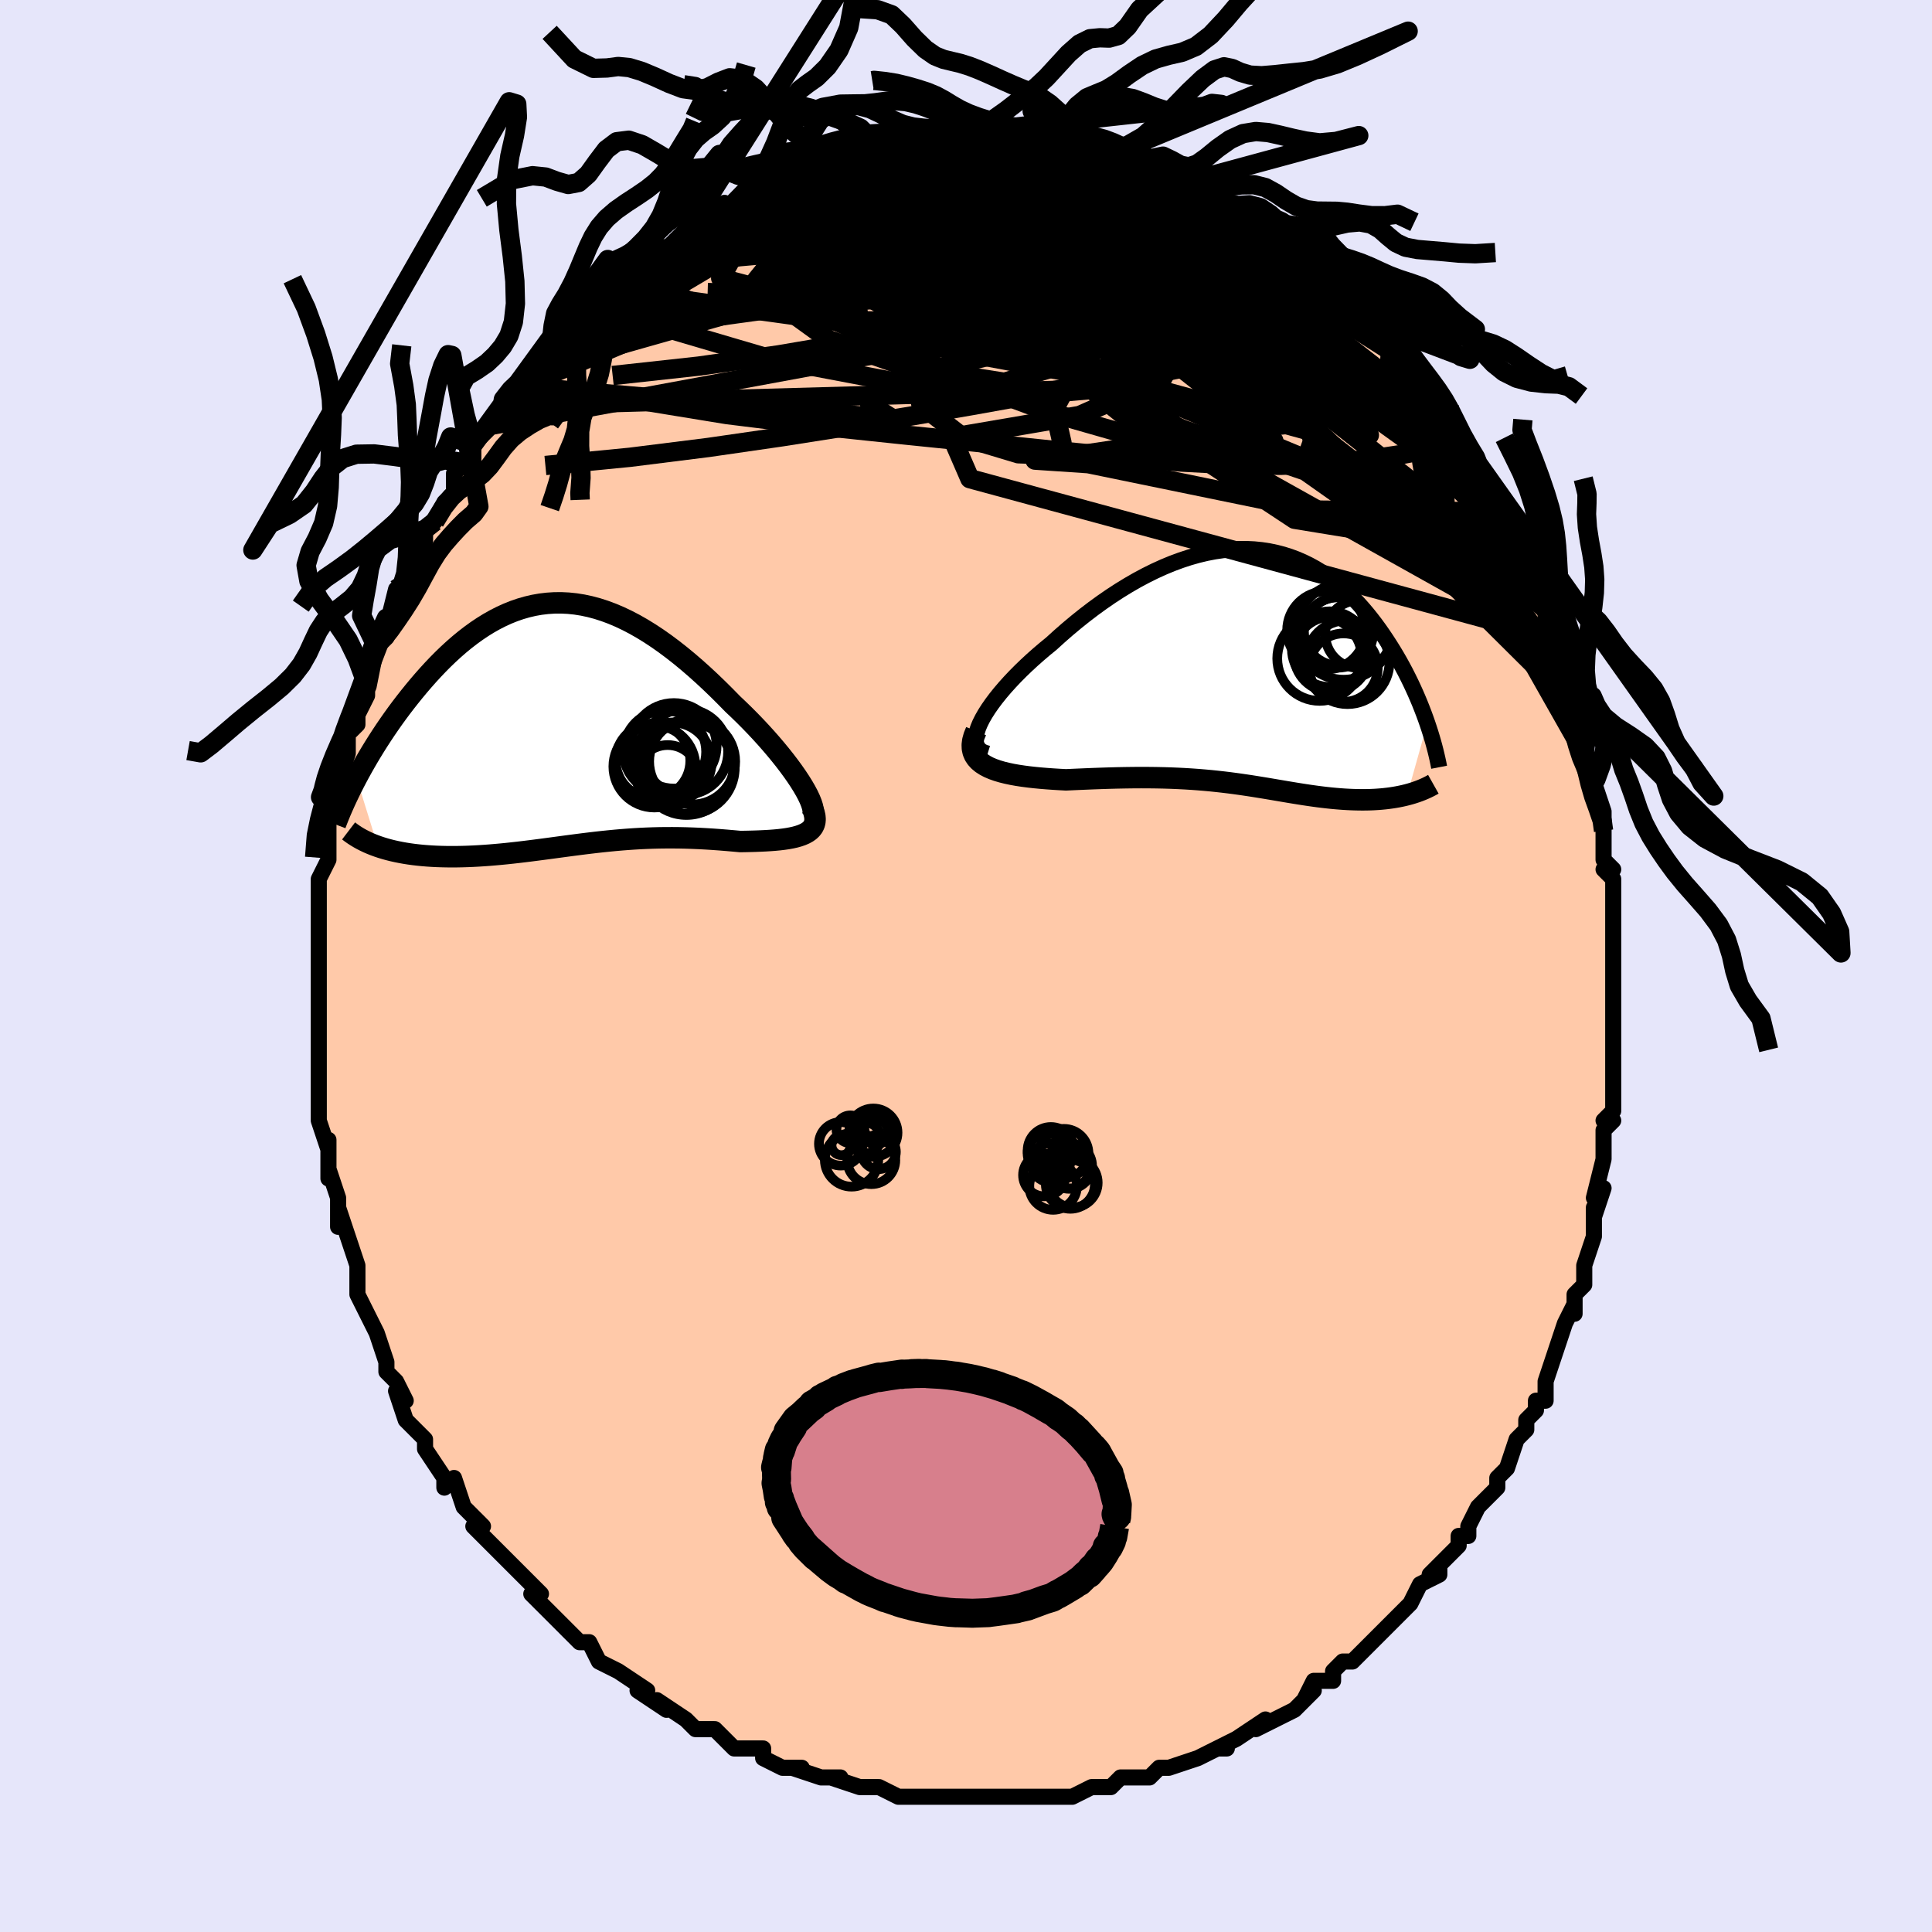 <svg viewBox="-100 -100 200 200" xmlns="http://www.w3.org/2000/svg" width="400" height="400" id="face-svg"><defs><clipPath id="leftEyeClipPath"><polyline points="24.869,6.443,24.557,5.944,24.212,5.424,23.837,4.888,23.433,4.337,23.003,3.774,22.548,3.202,22.07,2.621,21.571,2.035,21.053,1.446,20.516,0.855,19.962,0.264,19.394,-0.325,18.811,-0.91,18.216,-1.489,17.61,-2.062,16.855,-2.833,16.092,-3.591,15.321,-4.334,14.544,-5.057,13.763,-5.758,12.978,-6.434,12.19,-7.084,11.401,-7.704,10.611,-8.294,9.822,-8.85,9.033,-9.371,8.246,-9.856,7.462,-10.304,6.68,-10.712,5.902,-11.081,5.128,-11.409,4.359,-11.695,3.595,-11.941,2.836,-12.144,2.083,-12.305,1.336,-12.424,0.596,-12.501,-0.137,-12.537,-0.863,-12.531,-1.581,-12.485,-2.291,-12.4,-2.994,-12.276,-3.687,-12.114,-4.372,-11.916,-5.048,-11.683,-5.715,-11.415,-6.372,-11.115,-7.019,-10.785,-7.656,-10.425,-8.283,-10.037,-8.899,-9.624,-9.504,-9.187,-10.099,-8.728,-10.682,-8.249,-11.254,-7.751,-11.814,-7.238,-12.362,-6.711,-12.898,-6.171,-13.421,-5.621,-13.932,-5.064,-14.431,-4.5,-14.916,-3.933,-15.389,-3.364,-15.848,-2.794,-16.294,-2.227,-16.728,-1.66,-17.151,-1.09,-17.563,-0.519,-17.963,0.052,-18.353,0.622,-18.731,1.191,-19.098,1.758,-19.453,2.321,-19.796,2.88,-20.128,3.434,-20.447,3.983,-20.755,4.526,-21.051,5.062,-21.334,5.59,-19.13,12.682,-18.761,12.805,-18.381,12.92,-17.99,13.028,-17.587,13.128,-17.174,13.22,-16.75,13.305,-16.316,13.383,-15.872,13.453,-15.419,13.515,-14.956,13.569,-14.485,13.616,-14.006,13.655,-13.518,13.687,-13.023,13.712,-12.519,13.729,-12.004,13.74,-11.478,13.744,-10.942,13.741,-10.398,13.731,-9.845,13.714,-9.284,13.69,-8.716,13.66,-8.142,13.623,-7.562,13.581,-6.977,13.532,-6.387,13.479,-5.792,13.42,-5.194,13.356,-4.591,13.288,-3.986,13.216,-3.377,13.141,-2.766,13.063,-2.152,12.983,-1.535,12.901,-0.916,12.818,-0.295,12.734,0.328,12.65,0.953,12.567,1.581,12.485,2.211,12.405,2.844,12.328,3.479,12.253,4.117,12.182,4.758,12.116,5.402,12.054,6.049,11.997,6.7,11.946,7.355,11.901,8.014,11.862,8.677,11.831,9.345,11.807,10.017,11.79,10.693,11.782,11.375,11.781,12.061,11.787,12.751,11.802,13.446,11.825,14.145,11.855,14.848,11.893,15.553,11.937,16.262,11.988,16.972,12.045,17.683,12.107,18.393,12.172,18.933,12.163,19.466,12.151,19.99,12.136,20.503,12.116,21.005,12.092,21.495,12.062,21.97,12.026,22.43,11.982,22.872,11.929,23.296,11.867,23.698,11.793,24.079,11.708,24.434,11.608,24.763,11.494,25.062,11.364"></polyline></clipPath><clipPath id="rightEyeClipPath"><polyline points="-28.31,5.782,-28.068,5.297,-27.779,4.791,-27.446,4.269,-27.072,3.732,-26.66,3.183,-26.212,2.625,-25.73,2.06,-25.217,1.49,-24.675,0.916,-24.105,0.342,-23.511,-0.231,-22.894,-0.801,-22.256,-1.366,-21.599,-1.926,-20.924,-2.477,-20.086,-3.239,-19.231,-3.986,-18.361,-4.713,-17.48,-5.419,-16.587,-6.1,-15.687,-6.754,-14.781,-7.379,-13.87,-7.972,-12.957,-8.532,-12.043,-9.058,-11.13,-9.546,-10.219,-9.997,-9.313,-10.409,-8.411,-10.782,-7.516,-11.113,-6.629,-11.404,-5.751,-11.653,-4.883,-11.861,-4.026,-12.026,-3.181,-12.15,-2.349,-12.233,-1.53,-12.274,-0.726,-12.275,0.063,-12.237,0.837,-12.159,1.594,-12.043,2.334,-11.89,3.058,-11.701,3.764,-11.478,4.452,-11.222,5.122,-10.933,5.774,-10.615,6.408,-10.268,7.024,-9.894,7.621,-9.494,8.199,-9.072,8.759,-8.627,9.301,-8.163,9.825,-7.681,10.331,-7.183,10.819,-6.672,11.289,-6.148,11.743,-5.614,12.179,-5.071,12.6,-4.523,13.004,-3.97,13.392,-3.415,13.766,-2.858,14.124,-2.303,14.469,-1.751,14.8,-1.2,15.118,-0.647,15.424,-0.094,15.717,0.457,15.997,1.008,16.266,1.555,16.522,2.1,16.767,2.641,16.999,3.177,17.221,3.707,17.43,4.232,17.629,4.75,17.817,5.261,17.994,5.764,15.919,13.159,15.607,13.237,15.287,13.308,14.961,13.374,14.627,13.433,14.287,13.486,13.941,13.533,13.588,13.574,13.23,13.609,12.865,13.637,12.495,13.66,12.12,13.676,11.74,13.686,11.355,13.69,10.966,13.688,10.57,13.68,10.167,13.667,9.756,13.648,9.338,13.624,8.914,13.593,8.483,13.557,8.047,13.516,7.605,13.469,7.158,13.417,6.705,13.361,6.247,13.299,5.783,13.233,5.314,13.163,4.84,13.089,4.36,13.012,3.873,12.932,3.381,12.85,2.881,12.765,2.375,12.679,1.861,12.592,1.34,12.504,0.81,12.417,0.271,12.33,-0.278,12.243,-0.837,12.159,-1.406,12.076,-1.987,11.996,-2.58,11.919,-3.185,11.846,-3.804,11.777,-4.436,11.712,-5.083,11.653,-5.745,11.598,-6.422,11.55,-7.116,11.507,-7.825,11.471,-8.551,11.441,-9.294,11.418,-10.054,11.402,-10.831,11.393,-11.625,11.39,-12.435,11.394,-13.261,11.405,-14.103,11.421,-14.959,11.444,-15.828,11.472,-16.71,11.504,-17.603,11.541,-18.504,11.58,-19.413,11.621,-20.072,11.586,-20.726,11.546,-21.372,11.5,-22.01,11.448,-22.636,11.388,-23.25,11.32,-23.848,11.242,-24.429,11.154,-24.99,11.054,-25.529,10.94,-26.043,10.812,-26.529,10.668,-26.984,10.507,-27.405,10.326,-27.788,10.125"></polyline></clipPath><filter id="fuzzy"><feTurbulence id="turbulence" baseFrequency="0.05" numOctaves="3" type="noise" result="noise"></feTurbulence><feDisplacementMap in="SourceGraphic" in2="noise" scale="2"></feDisplacementMap></filter><linearGradient id="rainbowGradient" x1="0%" y1="0%" x2="100%" y2="0%"><stop offset="0%" style="stop-color: rgb(145, 85, 61);  stop-opacity: 1"></stop><stop offset="50%" style="stop-color: rgb(64, 224, 208);  stop-opacity: 1"></stop><stop offset="100%" style="stop-color: rgb(255, 165, 0);  stop-opacity: 1"></stop></linearGradient></defs><title>That&#39;s an ugly face</title><desc>CREATED BY XUAN TANG, MORE INFO AT TXSTC55.GITHUB.IO</desc><rect x="-100" y="-100" width="100%" height="100%" opacity="1" fill="rgb(230, 230, 250)"></rect><polyline id="faceContour" points="67,0,67,2,67,3,67,3,67,7,67,6,67,8,67,10,67,13,67,13,67,15,66,16,67,16,66,17,66,20,66,20,65,24,66,23,65,26,65,25,65,28,65,28,64,31,64,31,64,33,63,34,63,36,63,35,62,37,62,37,61,40,61,40,60,43,60,45,59,45,59,46,58,47,58,48,57,49,56,52,55,53,55,54,54,55,53,56,53,56,52,58,52,59,51,59,51,60,49,62,48,63,49,62,49,63,47,64,46,66,45,67,45,67,44,68,43,69,42,70,40,72,39,72,38,73,38,74,38,74,36,74,35,76,36,75,34,77,32,78,32,78,30,79,31,78,28,80,26,81,27,81,26,81,26,81,24,82,24,82,21,83,21,83,20,83,19,84,18,84,17,84,16,84,15,85,13,85,13,85,11,86,11,86,9,86,8,86,9,86,5,86,4,86,4,86,3,86,1,86,-1,86,-1,86,-3,86,-3,86,-5,86,-7,86,-7,86,-7,86,-9,85,-10,85,-10,85,-11,85,-14,84,-13,84,-15,84,-18,83,-17,83,-19,83,-21,82,-21,82,-21,81,-23,81,-23,81,-24,81,-26,79,-27,79,-28,79,-29,78,-29,78,-32,76,-31,77,-34,75,-33,75,-36,73,-36,73,-36,73,-38,72,-39,70,-40,70,-41,69,-41,69,-42,68,-42,68,-45,65,-44,65,-46,63,-47,62,-46,63,-47,62,-48,61,-49,60,-51,58,-50,58,-51,57,-52,56,-53,53,-54,54,-54,53,-54,53,-56,50,-56,50,-56,49,-57,48,-58,47,-59,44,-58,45,-59,43,-60,42,-60,41,-61,38,-61,38,-62,36,-62,36,-63,34,-63,32,-63,32,-63,31,-63,31,-64,28,-64,28,-65,25,-65,27,-65,24,-66,21,-66,22,-66,19,-66,18,-66,19,-67,16,-67,15,-67,13,-67,11,-67,11,-67,9,-67,8,-67,5,-67,6,-67,4,-67,4,-67,1,-67,0,-67,-1,-67,-1,-67,-4,-67,-6,-67,-7,-67,-7,-67,-8,-67,-9,-66,-11,-66,-14,-66,-15,-65,-17,-65,-18,-65,-17,-65,-20,-65,-19,-64,-22,-64,-24,-63,-25,-63,-26,-62,-28,-62,-29,-62,-30,-62,-30,-61,-34,-60,-34,-61,-33,-60,-36,-60,-35,-59,-39,-58,-39,-58,-40,-57,-42,-56,-44,-56,-45,-55,-46,-55,-46,-54,-48,-53,-49,-53,-50,-53,-51,-52,-52,-51,-52,-51,-54,-50,-55,-49,-56,-48,-58,-48,-57,-46,-60,-46,-61,-45,-61,-45,-61,-44,-62,-42,-65,-42,-65,-41,-66,-41,-67,-41,-65,-38,-69,-37,-69,-37,-70,-36,-71,-37,-70,-36,-71,-34,-72,-33,-74,-32,-74,-31,-74,-29,-76,-29,-76,-29,-76,-28,-77,-27,-77,-25,-79,-25,-78,-24,-79,-24,-79,-22,-80,-20,-82,-20,-82,-18,-82,-19,-81,-16,-83,-16,-83,-15,-83,-16,-83,-14,-84,-11,-85,-11,-85,-9,-85,-10,-85,-7,-85,-6,-86,-6,-86,-6,-86,-2,-86,-1,-86,-3,-86,-2,-86,0,-86,0,-86,2,-86,3,-86,4,-86,7,-86,6,-86,7,-86,7,-86,10,-85,10,-85,11,-85,12,-85,13,-85,14,-85,15,-84,14,-85,17,-84,19,-83,19,-83,20,-83,21,-82,23,-81,23,-82,24,-81,24,-81,24,-81,26,-80,27,-79,28,-78,29,-78,30,-77,31,-77,33,-76,33,-75,35,-74,35,-74,36,-73,36,-73,36,-73,39,-71,40,-69,39,-71,41,-68,41,-68,41,-68,43,-66,44,-65,44,-65,45,-63,46,-62,46,-62,48,-60,48,-59,49,-59,50,-58,50,-56,51,-55,52,-54,53,-52,53,-52,53,-52,54,-50,55,-49,56,-47,57,-45,58,-43,58,-43,57,-44,59,-40,59,-40,60,-39,60,-36,60,-38,61,-36,61,-34,61,-33,62,-32,62,-31,63,-28,63,-27,63,-27,64,-24,64,-24,64,-22,65,-21,65,-18,65,-19,66,-16,66,-15,66,-14,66,-11,67,-10,66,-10,67,-9,67,-7,67,-6,67,-4,67,-3,67,-1,67,0,67,2" fill="#ffc9a9" stroke="black" stroke-width="1.667" stroke-linejoin="round" filter="url(#fuzzy)"></polyline><g transform="translate(29.761 -30.893)"><polyline id="rightCountour" points="-28.31,5.782,-28.068,5.297,-27.779,4.791,-27.446,4.269,-27.072,3.732,-26.66,3.183,-26.212,2.625,-25.73,2.06,-25.217,1.49,-24.675,0.916,-24.105,0.342,-23.511,-0.231,-22.894,-0.801,-22.256,-1.366,-21.599,-1.926,-20.924,-2.477,-20.086,-3.239,-19.231,-3.986,-18.361,-4.713,-17.48,-5.419,-16.587,-6.1,-15.687,-6.754,-14.781,-7.379,-13.87,-7.972,-12.957,-8.532,-12.043,-9.058,-11.13,-9.546,-10.219,-9.997,-9.313,-10.409,-8.411,-10.782,-7.516,-11.113,-6.629,-11.404,-5.751,-11.653,-4.883,-11.861,-4.026,-12.026,-3.181,-12.15,-2.349,-12.233,-1.53,-12.274,-0.726,-12.275,0.063,-12.237,0.837,-12.159,1.594,-12.043,2.334,-11.89,3.058,-11.701,3.764,-11.478,4.452,-11.222,5.122,-10.933,5.774,-10.615,6.408,-10.268,7.024,-9.894,7.621,-9.494,8.199,-9.072,8.759,-8.627,9.301,-8.163,9.825,-7.681,10.331,-7.183,10.819,-6.672,11.289,-6.148,11.743,-5.614,12.179,-5.071,12.6,-4.523,13.004,-3.97,13.392,-3.415,13.766,-2.858,14.124,-2.303,14.469,-1.751,14.8,-1.2,15.118,-0.647,15.424,-0.094,15.717,0.457,15.997,1.008,16.266,1.555,16.522,2.1,16.767,2.641,16.999,3.177,17.221,3.707,17.43,4.232,17.629,4.75,17.817,5.261,17.994,5.764,15.919,13.159,15.607,13.237,15.287,13.308,14.961,13.374,14.627,13.433,14.287,13.486,13.941,13.533,13.588,13.574,13.23,13.609,12.865,13.637,12.495,13.66,12.12,13.676,11.74,13.686,11.355,13.69,10.966,13.688,10.57,13.68,10.167,13.667,9.756,13.648,9.338,13.624,8.914,13.593,8.483,13.557,8.047,13.516,7.605,13.469,7.158,13.417,6.705,13.361,6.247,13.299,5.783,13.233,5.314,13.163,4.84,13.089,4.36,13.012,3.873,12.932,3.381,12.85,2.881,12.765,2.375,12.679,1.861,12.592,1.34,12.504,0.81,12.417,0.271,12.33,-0.278,12.243,-0.837,12.159,-1.406,12.076,-1.987,11.996,-2.58,11.919,-3.185,11.846,-3.804,11.777,-4.436,11.712,-5.083,11.653,-5.745,11.598,-6.422,11.55,-7.116,11.507,-7.825,11.471,-8.551,11.441,-9.294,11.418,-10.054,11.402,-10.831,11.393,-11.625,11.39,-12.435,11.394,-13.261,11.405,-14.103,11.421,-14.959,11.444,-15.828,11.472,-16.71,11.504,-17.603,11.541,-18.504,11.58,-19.413,11.621,-20.072,11.586,-20.726,11.546,-21.372,11.5,-22.01,11.448,-22.636,11.388,-23.25,11.32,-23.848,11.242,-24.429,11.154,-24.99,11.054,-25.529,10.94,-26.043,10.812,-26.529,10.668,-26.984,10.507,-27.405,10.326,-27.788,10.125" fill="white" stroke="white" stroke-width="0" stroke-linejoin="round" filter="url(#fuzzy)"></polyline></g><g transform="translate(-41.757 -25.057)"><polyline id="leftCountour" points="24.869,6.443,24.557,5.944,24.212,5.424,23.837,4.888,23.433,4.337,23.003,3.774,22.548,3.202,22.07,2.621,21.571,2.035,21.053,1.446,20.516,0.855,19.962,0.264,19.394,-0.325,18.811,-0.91,18.216,-1.489,17.61,-2.062,16.855,-2.833,16.092,-3.591,15.321,-4.334,14.544,-5.057,13.763,-5.758,12.978,-6.434,12.19,-7.084,11.401,-7.704,10.611,-8.294,9.822,-8.85,9.033,-9.371,8.246,-9.856,7.462,-10.304,6.68,-10.712,5.902,-11.081,5.128,-11.409,4.359,-11.695,3.595,-11.941,2.836,-12.144,2.083,-12.305,1.336,-12.424,0.596,-12.501,-0.137,-12.537,-0.863,-12.531,-1.581,-12.485,-2.291,-12.4,-2.994,-12.276,-3.687,-12.114,-4.372,-11.916,-5.048,-11.683,-5.715,-11.415,-6.372,-11.115,-7.019,-10.785,-7.656,-10.425,-8.283,-10.037,-8.899,-9.624,-9.504,-9.187,-10.099,-8.728,-10.682,-8.249,-11.254,-7.751,-11.814,-7.238,-12.362,-6.711,-12.898,-6.171,-13.421,-5.621,-13.932,-5.064,-14.431,-4.5,-14.916,-3.933,-15.389,-3.364,-15.848,-2.794,-16.294,-2.227,-16.728,-1.66,-17.151,-1.09,-17.563,-0.519,-17.963,0.052,-18.353,0.622,-18.731,1.191,-19.098,1.758,-19.453,2.321,-19.796,2.88,-20.128,3.434,-20.447,3.983,-20.755,4.526,-21.051,5.062,-21.334,5.59,-19.13,12.682,-18.761,12.805,-18.381,12.92,-17.99,13.028,-17.587,13.128,-17.174,13.22,-16.75,13.305,-16.316,13.383,-15.872,13.453,-15.419,13.515,-14.956,13.569,-14.485,13.616,-14.006,13.655,-13.518,13.687,-13.023,13.712,-12.519,13.729,-12.004,13.74,-11.478,13.744,-10.942,13.741,-10.398,13.731,-9.845,13.714,-9.284,13.69,-8.716,13.66,-8.142,13.623,-7.562,13.581,-6.977,13.532,-6.387,13.479,-5.792,13.42,-5.194,13.356,-4.591,13.288,-3.986,13.216,-3.377,13.141,-2.766,13.063,-2.152,12.983,-1.535,12.901,-0.916,12.818,-0.295,12.734,0.328,12.65,0.953,12.567,1.581,12.485,2.211,12.405,2.844,12.328,3.479,12.253,4.117,12.182,4.758,12.116,5.402,12.054,6.049,11.997,6.7,11.946,7.355,11.901,8.014,11.862,8.677,11.831,9.345,11.807,10.017,11.79,10.693,11.782,11.375,11.781,12.061,11.787,12.751,11.802,13.446,11.825,14.145,11.855,14.848,11.893,15.553,11.937,16.262,11.988,16.972,12.045,17.683,12.107,18.393,12.172,18.933,12.163,19.466,12.151,19.99,12.136,20.503,12.116,21.005,12.092,21.495,12.062,21.97,12.026,22.43,11.982,22.872,11.929,23.296,11.867,23.698,11.793,24.079,11.708,24.434,11.608,24.763,11.494,25.062,11.364" fill="white" stroke="white" stroke-width="0" stroke-linejoin="round" filter="url(#fuzzy)"></polyline></g><g transform="translate(29.761 -30.893)"><polyline id="rightUpper" points="-27.521,8.907,-27.912,8.786,-28.225,8.613,-28.462,8.391,-28.628,8.125,-28.726,7.818,-28.759,7.474,-28.731,7.095,-28.645,6.684,-28.504,6.246,-28.31,5.782,-28.068,5.297,-27.779,4.791,-27.446,4.269,-27.072,3.732,-26.66,3.183,-26.212,2.625,-25.73,2.06,-25.217,1.49,-24.675,0.916,-24.105,0.342,-23.511,-0.231,-22.894,-0.801,-22.256,-1.366,-21.599,-1.926,-20.924,-2.477,-20.086,-3.239,-19.231,-3.986,-18.361,-4.713,-17.48,-5.419,-16.587,-6.1,-15.687,-6.754,-14.781,-7.379,-13.87,-7.972,-12.957,-8.532,-12.043,-9.058,-11.13,-9.546,-10.219,-9.997,-9.313,-10.409,-8.411,-10.782,-7.516,-11.113,-6.629,-11.404,-5.751,-11.653,-4.883,-11.861,-4.026,-12.026,-3.181,-12.15,-2.349,-12.233,-1.53,-12.274,-0.726,-12.275,0.063,-12.237,0.837,-12.159,1.594,-12.043,2.334,-11.89,3.058,-11.701,3.764,-11.478,4.452,-11.222,5.122,-10.933,5.774,-10.615,6.408,-10.268,7.024,-9.894,7.621,-9.494,8.199,-9.072,8.759,-8.627,9.301,-8.163,9.825,-7.681,10.331,-7.183,10.819,-6.672,11.289,-6.148,11.743,-5.614,12.179,-5.071,12.6,-4.523,13.004,-3.97,13.392,-3.415,13.766,-2.858,14.124,-2.303,14.469,-1.751,14.8,-1.2,15.118,-0.647,15.424,-0.094,15.717,0.457,15.997,1.008,16.266,1.555,16.522,2.1,16.767,2.641,16.999,3.177,17.221,3.707,17.43,4.232,17.629,4.75,17.817,5.261,17.994,5.764,18.16,6.26,18.317,6.747,18.462,7.225,18.599,7.695,18.725,8.155,18.842,8.606,18.949,9.048,19.048,9.48,19.138,9.903,19.219,10.317" fill="none" stroke="black" stroke-width="1.667" stroke-linejoin="round" filter="url(#fuzzy)"></polyline><polyline id="rightLower" points="-28.715,6.578,-28.926,7.09,-29.056,7.561,-29.111,7.993,-29.097,8.389,-29.017,8.751,-28.876,9.082,-28.678,9.382,-28.429,9.655,-28.131,9.902,-27.788,10.125,-27.405,10.326,-26.984,10.507,-26.529,10.668,-26.043,10.812,-25.529,10.94,-24.99,11.054,-24.429,11.154,-23.848,11.242,-23.25,11.32,-22.636,11.388,-22.01,11.448,-21.372,11.5,-20.726,11.546,-20.072,11.586,-19.413,11.621,-18.504,11.58,-17.603,11.541,-16.71,11.504,-15.828,11.472,-14.959,11.444,-14.103,11.421,-13.261,11.405,-12.435,11.394,-11.625,11.39,-10.831,11.393,-10.054,11.402,-9.294,11.418,-8.551,11.441,-7.825,11.471,-7.116,11.507,-6.422,11.55,-5.745,11.598,-5.083,11.653,-4.436,11.712,-3.804,11.777,-3.185,11.846,-2.58,11.919,-1.987,11.996,-1.406,12.076,-0.837,12.159,-0.278,12.243,0.271,12.33,0.81,12.417,1.34,12.504,1.861,12.592,2.375,12.679,2.881,12.765,3.381,12.85,3.873,12.932,4.36,13.012,4.84,13.089,5.314,13.163,5.783,13.233,6.247,13.299,6.705,13.361,7.158,13.417,7.605,13.469,8.047,13.516,8.483,13.557,8.914,13.593,9.338,13.624,9.756,13.648,10.167,13.667,10.57,13.68,10.966,13.688,11.355,13.69,11.74,13.686,12.12,13.676,12.495,13.66,12.865,13.637,13.23,13.609,13.588,13.574,13.941,13.533,14.287,13.486,14.627,13.433,14.961,13.374,15.287,13.308,15.607,13.237,15.919,13.159,16.224,13.076,16.521,12.987,16.81,12.892,17.092,12.792,17.366,12.686,17.633,12.575,17.891,12.459,18.142,12.337,18.385,12.211,18.62,12.079" fill="none" stroke="black" stroke-width="2.222" stroke-linejoin="round" filter="url(#fuzzy)"></polyline><!--[--><circle r="4.977" cx="9.33" cy="-3.723" stroke="black" fill="none" stroke-width="1" filter="url(#fuzzy)" clip-path="url(#rightEyeClipPath)"></circle><circle r="3.546" cx="9.32" cy="0.01" stroke="black" fill="none" stroke-width="1" filter="url(#fuzzy)" clip-path="url(#rightEyeClipPath)"></circle><circle r="4.055" cx="7.538" cy="-3.857" stroke="black" fill="none" stroke-width="1" filter="url(#fuzzy)" clip-path="url(#rightEyeClipPath)"></circle><circle r="3.533" cx="8.755" cy="-3.756" stroke="black" fill="none" stroke-width="1" filter="url(#fuzzy)" clip-path="url(#rightEyeClipPath)"></circle><circle r="3.904" cx="8.089" cy="-1.383" stroke="black" fill="none" stroke-width="1" filter="url(#fuzzy)" clip-path="url(#rightEyeClipPath)"></circle><circle r="3.502" cx="10.926" cy="-3.461" stroke="black" fill="none" stroke-width="1" filter="url(#fuzzy)" clip-path="url(#rightEyeClipPath)"></circle><circle r="3.916" cx="7.895" cy="-1.907" stroke="black" fill="none" stroke-width="1" filter="url(#fuzzy)" clip-path="url(#rightEyeClipPath)"></circle><circle r="4.344" cx="9.732" cy="-0.562" stroke="black" fill="none" stroke-width="1" filter="url(#fuzzy)" clip-path="url(#rightEyeClipPath)"></circle><circle r="4.388" cx="6.847" cy="-0.94" stroke="black" fill="none" stroke-width="1" filter="url(#fuzzy)" clip-path="url(#rightEyeClipPath)"></circle><circle r="3.645" cx="8.739" cy="-3.632" stroke="black" fill="none" stroke-width="1" filter="url(#fuzzy)" clip-path="url(#rightEyeClipPath)"></circle><!--]--></g><g transform="translate(-41.757 -25.057)"><polyline id="leftUpper" points="25.68,9.757,25.827,9.609,25.916,9.412,25.95,9.169,25.931,8.883,25.863,8.557,25.747,8.195,25.588,7.8,25.387,7.374,25.146,6.921,24.869,6.443,24.557,5.944,24.212,5.424,23.837,4.888,23.433,4.337,23.003,3.774,22.548,3.202,22.07,2.621,21.571,2.035,21.053,1.446,20.516,0.855,19.962,0.264,19.394,-0.325,18.811,-0.91,18.216,-1.489,17.61,-2.062,16.855,-2.833,16.092,-3.591,15.321,-4.334,14.544,-5.057,13.763,-5.758,12.978,-6.434,12.19,-7.084,11.401,-7.704,10.611,-8.294,9.822,-8.85,9.033,-9.371,8.246,-9.856,7.462,-10.304,6.68,-10.712,5.902,-11.081,5.128,-11.409,4.359,-11.695,3.595,-11.941,2.836,-12.144,2.083,-12.305,1.336,-12.424,0.596,-12.501,-0.137,-12.537,-0.863,-12.531,-1.581,-12.485,-2.291,-12.4,-2.994,-12.276,-3.687,-12.114,-4.372,-11.916,-5.048,-11.683,-5.715,-11.415,-6.372,-11.115,-7.019,-10.785,-7.656,-10.425,-8.283,-10.037,-8.899,-9.624,-9.504,-9.187,-10.099,-8.728,-10.682,-8.249,-11.254,-7.751,-11.814,-7.238,-12.362,-6.711,-12.898,-6.171,-13.421,-5.621,-13.932,-5.064,-14.431,-4.5,-14.916,-3.933,-15.389,-3.364,-15.848,-2.794,-16.294,-2.227,-16.728,-1.66,-17.151,-1.09,-17.563,-0.519,-17.963,0.052,-18.353,0.622,-18.731,1.191,-19.098,1.758,-19.453,2.321,-19.796,2.88,-20.128,3.434,-20.447,3.983,-20.755,4.526,-21.051,5.062,-21.334,5.59,-21.606,6.111,-21.866,6.624,-22.113,7.128,-22.349,7.623,-22.574,8.109,-22.786,8.585,-22.988,9.052,-23.178,9.51,-23.357,9.958,-23.525,10.397" fill="none" stroke="black" stroke-width="2.222" stroke-linejoin="round" filter="url(#fuzzy)"></polyline><polyline id="leftLower" points="25.888,8.806,26.027,9.192,26.109,9.544,26.135,9.864,26.111,10.154,26.039,10.415,25.922,10.65,25.763,10.861,25.565,11.049,25.33,11.216,25.062,11.364,24.763,11.494,24.434,11.608,24.079,11.708,23.698,11.793,23.296,11.867,22.872,11.929,22.43,11.982,21.97,12.026,21.495,12.062,21.005,12.092,20.503,12.116,19.99,12.136,19.466,12.151,18.933,12.163,18.393,12.172,17.683,12.107,16.972,12.045,16.262,11.988,15.553,11.937,14.848,11.893,14.145,11.855,13.446,11.825,12.751,11.802,12.061,11.787,11.375,11.781,10.693,11.782,10.017,11.79,9.345,11.807,8.677,11.831,8.014,11.862,7.355,11.901,6.7,11.946,6.049,11.997,5.402,12.054,4.758,12.116,4.117,12.182,3.479,12.253,2.844,12.328,2.211,12.405,1.581,12.485,0.953,12.567,0.328,12.65,-0.295,12.734,-0.916,12.818,-1.535,12.901,-2.152,12.983,-2.766,13.063,-3.377,13.141,-3.986,13.216,-4.591,13.288,-5.194,13.356,-5.792,13.42,-6.387,13.479,-6.977,13.532,-7.562,13.581,-8.142,13.623,-8.716,13.66,-9.284,13.69,-9.845,13.714,-10.398,13.731,-10.942,13.741,-11.478,13.744,-12.004,13.74,-12.519,13.729,-13.023,13.712,-13.518,13.687,-14.006,13.655,-14.485,13.616,-14.956,13.569,-15.419,13.515,-15.872,13.453,-16.316,13.383,-16.75,13.305,-17.174,13.22,-17.587,13.128,-17.99,13.028,-18.381,12.92,-18.761,12.805,-19.13,12.682,-19.487,12.552,-19.831,12.415,-20.164,12.271,-20.485,12.119,-20.793,11.961,-21.09,11.796,-21.374,11.625,-21.647,11.447,-21.907,11.263,-22.156,11.073" fill="none" stroke="black" stroke-width="2.222" stroke-linejoin="round" filter="url(#fuzzy)"></polyline><!--[--><circle r="4.44" cx="12.69" cy="2.885" stroke="black" fill="none" stroke-width="1" filter="url(#fuzzy)" clip-path="url(#leftEyeClipPath)"></circle><circle r="4.835" cx="12.815" cy="4.588" stroke="black" fill="none" stroke-width="1" filter="url(#fuzzy)" clip-path="url(#leftEyeClipPath)"></circle><circle r="4.246" cx="9.499" cy="4.405" stroke="black" fill="none" stroke-width="1" filter="url(#fuzzy)" clip-path="url(#leftEyeClipPath)"></circle><circle r="4.078" cx="11.348" cy="3.924" stroke="black" fill="none" stroke-width="1" filter="url(#fuzzy)" clip-path="url(#leftEyeClipPath)"></circle><circle r="4.278" cx="10.578" cy="2.887" stroke="black" fill="none" stroke-width="1" filter="url(#fuzzy)" clip-path="url(#leftEyeClipPath)"></circle><circle r="4.453" cx="13.411" cy="3.887" stroke="black" fill="none" stroke-width="1" filter="url(#fuzzy)" clip-path="url(#leftEyeClipPath)"></circle><circle r="4.427" cx="11.515" cy="2.262" stroke="black" fill="none" stroke-width="1" filter="url(#fuzzy)" clip-path="url(#leftEyeClipPath)"></circle><circle r="4.757" cx="13.057" cy="4.56" stroke="black" fill="none" stroke-width="1" filter="url(#fuzzy)" clip-path="url(#leftEyeClipPath)"></circle><circle r="3.861" cx="9.356" cy="3.808" stroke="black" fill="none" stroke-width="1" filter="url(#fuzzy)" clip-path="url(#leftEyeClipPath)"></circle><circle r="3.221" cx="10.87" cy="5.405" stroke="black" fill="none" stroke-width="1" filter="url(#fuzzy)" clip-path="url(#leftEyeClipPath)"></circle><!--]--></g><g id="hairs"><!--[--><polyline points="-11,-85,-9.847,-84.99,-9.096,-85.013,-8.441,-85.068,-8.003,-85.07,-7.819,-84.941,-7.898,-84.643,-8.305,-84.171,-9.142,-83.527,-10.47,-82.706,-12.283,-81.696,-14.544,-80.476,-17.227,-79.039,-20.327,-77.413,-23.825,-75.654,-27.708,-73.785,-32.055,-71.661" fill="none" stroke="rgb(0, 0, 0)" stroke-width="2" stroke-linejoin="round" filter="url(#fuzzy)"></polyline><polyline points="54,-50,54.95,-48.718,55.866,-47.116,56.637,-45.623,57.191,-44.452,57.543,-43.616,57.747,-43.043,57.838,-42.695,57.804,-42.6,57.612,-42.819,57.236,-43.405,56.659,-44.391,55.849,-45.809,54.752,-47.727,53.328,-50.267,51.654,-53.596" fill="none" stroke="rgb(0, 0, 0)" stroke-width="2" stroke-linejoin="round" filter="url(#fuzzy)"></polyline><polyline points="-24,-79,-22.03,-80.073,-20.036,-80.886,-17.956,-81.264,-15.676,-81.381,-13.151,-81.423,-10.405,-81.474,-7.485,-81.537,-4.412,-81.6,-1.176,-81.67,2.224,-81.765,5.733,-81.882,9.255,-81.982,12.726,-82.005,16.194,-81.92,19.723,-81.806" fill="none" stroke="rgb(0, 0, 0)" stroke-width="2" stroke-linejoin="round" filter="url(#fuzzy)"></polyline><polyline points="-31,-74,-29.745,-75.255,-29.141,-75.835,-28.644,-76.233,-28.092,-76.595,-27.522,-76.915,-27.022,-77.151,-26.659,-77.275,-26.463,-77.279,-26.449,-77.154,-26.636,-76.879,-27.059,-76.41,-27.757,-75.696,-28.772,-74.691,-30.142,-73.369,-31.903,-71.719,-34.083,-69.764,-36.669,-67.574,-39.592,-65.265,-42.748,-62.858" fill="none" stroke="rgb(0, 0, 0)" stroke-width="2" stroke-linejoin="round" filter="url(#fuzzy)"></polyline><polyline points="-33,-74,-31.758,-74.109,-29.989,-74.515,-27.906,-75.01,-25.566,-75.451,-22.902,-75.834,-19.846,-76.188,-16.395,-76.518,-12.609,-76.813,-8.568,-77.078,-4.334,-77.339,0.054,-77.633,4.559,-77.97,9.125,-78.302,13.679,-78.545,18.172,-78.648,22.595,-78.688" fill="none" stroke="rgb(0, 0, 0)" stroke-width="2" stroke-linejoin="round" filter="url(#fuzzy)"></polyline><polyline points="-16,-83,-13.753,-83.733,-11.315,-83.935,-8.818,-83.644,-6.124,-83.006,-3.124,-82.152,0.208,-81.156,3.844,-80.029,7.749,-78.752,11.889,-77.311,16.204,-75.72,20.603,-74.024,25.025,-72.27,29.494,-70.503,34.096,-68.767,38.878,-67.062" fill="none" stroke="rgb(0, 0, 0)" stroke-width="2" stroke-linejoin="round" filter="url(#fuzzy)"></polyline><polyline points="-37,-70,-36.455,-70.494,-35.857,-70.899,-34.818,-71.611,-33.453,-72.55,-31.936,-73.562,-30.39,-74.548,-28.891,-75.475,-27.482,-76.34,-26.181,-77.148,-24.981,-77.904,-23.872,-78.604,-22.85,-79.241,-21.925,-79.803,-21.105,-80.288,-20.4,-80.701,-19.825,-81.052,-19.413,-81.343,-19.214,-81.567,-19.281,-81.7,-19.669,-81.669,-20.472,-81.269" fill="none" stroke="rgb(0, 0, 0)" stroke-width="2" stroke-linejoin="round" filter="url(#fuzzy)"></polyline><polyline points="-15,-83,-14.816,-83.298,-13.323,-83.826,-11.462,-84.263,-9.58,-84.529,-7.715,-84.669,-5.83,-84.751,-3.913,-84.819,-1.985,-84.886,-0.077,-84.942,1.773,-84.98,3.509,-85.001,5.064,-85.017,6.406,-85.039,7.573,-85.069,8.639,-85.098,9.623,-85.121,10.428,-85.128,10.911,-85.092" fill="none" stroke="rgb(0, 0, 0)" stroke-width="2" stroke-linejoin="round" filter="url(#fuzzy)"></polyline><polyline points="-28,-77,-26.821,-77.458,-25.669,-78.054,-24.64,-78.576,-23.604,-79.129,-22.479,-79.763,-21.284,-80.436,-20.09,-81.075,-18.97,-81.622,-17.973,-82.063,-17.122,-82.412,-16.424,-82.692,-15.87,-82.919,-15.44,-83.101,-15.116,-83.236,-14.899,-83.317,-14.825,-83.329,-14.956,-83.249,-15.361,-83.052,-16.098,-82.705,-17.212,-82.163,-18.73,-81.389,-20.621,-80.408,-22.732,-79.31" fill="none" stroke="rgb(0, 0, 0)" stroke-width="2" stroke-linejoin="round" filter="url(#fuzzy)"></polyline><polyline points="-29,-76,-27.854,-76.727,-26.387,-77.299,-24.77,-77.748,-23.032,-78.103,-21.106,-78.437,-18.944,-78.792,-16.56,-79.153,-14.012,-79.47,-11.361,-79.702,-8.646,-79.837,-5.885,-79.896,-3.087,-79.909,-0.266,-79.909,2.568,-79.92,5.405,-79.953,8.232,-80.006,11.022,-80.058,13.727,-80.084,16.297,-80.078,18.697,-80.085,20.897,-80.198,22.781,-80.51" fill="none" stroke="rgb(0, 0, 0)" stroke-width="2" stroke-linejoin="round" filter="url(#fuzzy)"></polyline><polyline points="12,-85,12.938,-84.942,13.766,-84.772,14.548,-84.557,15.398,-84.3,16.297,-84,17.133,-83.684,17.804,-83.386,18.251,-83.136,18.443,-82.958,18.356,-82.871,17.972,-82.877,17.279,-82.963,16.275,-83.102,14.951,-83.27,13.275,-83.464,11.203,-83.709,8.695,-84.051,5.734,-84.539,2.286,-85.191" fill="none" stroke="rgb(0, 0, 0)" stroke-width="2" stroke-linejoin="round" filter="url(#fuzzy)"></polyline><polyline points="7,-86,8.993,-85.364,10.225,-85.078,11.287,-84.931,12.308,-84.823,13.252,-84.712,14.055,-84.594,14.689,-84.475,15.169,-84.359,15.489,-84.254,15.572,-84.18,15.287,-84.166,14.535,-84.23,13.323,-84.367,11.75,-84.595" fill="none" stroke="rgb(0, 0, 0)" stroke-width="2" stroke-linejoin="round" filter="url(#fuzzy)"></polyline><polyline points="50,-58,50.123,-56.462,50.163,-55.35,49.794,-54.493,48.873,-53.859,47.4,-53.392,45.431,-53.006,43.005,-52.638,40.101,-52.283,36.653,-51.989,32.573,-51.83,27.801,-51.878,22.327,-52.166,16.179,-52.676,9.39,-53.351,1.952,-54.123,-6.192,-54.956,-15.095,-55.891,-24.727,-57.08,-34.983,-58.753" fill="none" stroke="rgb(0, 0, 0)" stroke-width="2" stroke-linejoin="round" filter="url(#fuzzy)"></polyline><polyline points="33,-75,34.073,-74.333,34.092,-73.899,33.431,-73.525,32.253,-73.124,30.604,-72.651,28.415,-72.135,25.558,-71.639,21.923,-71.204,17.454,-70.832,12.139,-70.494,5.981,-70.157,-1.023,-69.812,-8.86,-69.526,-17.466,-69.455,-26.744,-69.716" fill="none" stroke="rgb(0, 0, 0)" stroke-width="2" stroke-linejoin="round" filter="url(#fuzzy)"></polyline><polyline points="-16,-83,-15.775,-83.02,-15.342,-83.163,-14.642,-83.47,-13.703,-83.854,-12.71,-84.197,-11.843,-84.425,-11.203,-84.527,-10.823,-84.529,-10.719,-84.455,-10.911,-84.297,-11.433,-84.014,-12.322,-83.551,-13.616,-82.88,-15.351,-82.029,-17.525,-81.072,-20.085,-80.068,-23.061,-78.924" fill="none" stroke="rgb(0, 0, 0)" stroke-width="2" stroke-linejoin="round" filter="url(#fuzzy)"></polyline><polyline points="29,-78,29.827,-77.286,30.377,-76.646,30.495,-75.906,30.09,-75.121,29.129,-74.358,27.608,-73.629,25.537,-72.896,22.937,-72.105,19.815,-71.223,16.153,-70.258,11.907,-69.238,7.025,-68.179,1.464,-67.064,-4.802,-65.86,-11.768,-64.567,-19.404,-63.266,-27.675,-62.101,-36.58,-61.126" fill="none" stroke="rgb(0, 0, 0)" stroke-width="2" stroke-linejoin="round" filter="url(#fuzzy)"></polyline><polyline points="46,-62,46.429,-61.474,46.979,-60.653,47.3,-59.953,47.351,-59.365,47.139,-58.834,46.667,-58.365,45.92,-58.008,44.872,-57.814,43.498,-57.81,41.784,-57.982,39.732,-58.295,37.347,-58.717,34.628,-59.241,31.559,-59.902,28.109,-60.758,24.236,-61.869,19.909,-63.269,15.114,-64.953,9.853,-66.885,4.107,-69.003,-2.184,-71.228,-9.099,-73.513,-16.565,-75.974" fill="none" stroke="rgb(0, 0, 0)" stroke-width="2" stroke-linejoin="round" filter="url(#fuzzy)"></polyline><polyline points="6,-86,6.803,-85.935,7.694,-85.712,8.581,-85.458,9.304,-85.27,9.818,-85.16,10.115,-85.098,10.167,-85.048,9.943,-84.984,9.428,-84.891,8.621,-84.76,7.502,-84.596,6.015,-84.418,4.078,-84.261,1.62,-84.15,-1.435,-84.067,-5.239,-83.934,-10.067,-83.629" fill="none" stroke="rgb(0, 0, 0)" stroke-width="2" stroke-linejoin="round" filter="url(#fuzzy)"></polyline><polyline points="-19,-81,-16.829,-82.153,-15.148,-82.415,-13.286,-82.319,-10.916,-82.101,-7.97,-81.804,-4.567,-81.388,-0.869,-80.813,3.009,-80.083,7.027,-79.235,11.182,-78.311,15.47,-77.329,19.88,-76.281,24.399,-75.159,28.949,-74.023,33.14,-73.141" fill="none" stroke="rgb(0, 0, 0)" stroke-width="2" stroke-linejoin="round" filter="url(#fuzzy)"></polyline><polyline points="36,-73,36.678,-72.384,37.485,-71.353,37.77,-70.442,37.545,-69.654,36.921,-68.9,35.971,-68.125,34.717,-67.31,33.148,-66.452,31.229,-65.556,28.924,-64.63,26.21,-63.685,23.073,-62.734,19.502,-61.79,15.487,-60.86,11.007,-59.932,6.036,-58.988,0.553,-58.005,-5.455,-56.972,-11.991,-55.891,-19.054,-54.782,-26.645,-53.683,-34.786,-52.662,-43.541,-51.81" fill="none" stroke="rgb(0, 0, 0)" stroke-width="2" stroke-linejoin="round" filter="url(#fuzzy)"></polyline><polyline points="-14,-84,-11.802,-84.545,-10,-84.58,-8.058,-84.37,-5.806,-84.053,-3.233,-83.676,-0.398,-83.233,2.649,-82.702,5.859,-82.08,9.167,-81.38,12.502,-80.618,15.84,-79.797,19.222,-78.919,22.68,-78.017,26.148,-77.156,29.513,-76.444" fill="none" stroke="rgb(0, 0, 0)" stroke-width="2" stroke-linejoin="round" filter="url(#fuzzy)"></polyline><polyline points="-24,-79,-22.157,-80.124,-20.571,-81.071,-19.175,-81.659,-17.849,-82.045,-16.534,-82.399,-15.231,-82.789,-13.963,-83.213,-12.743,-83.649,-11.576,-84.085,-10.489,-84.504,-9.542,-84.87,-8.823,-85.126,-8.426,-85.233,-8.418,-85.204,-8.795,-85.114,-9.511,-85.054" fill="none" stroke="rgb(0, 0, 0)" stroke-width="2" stroke-linejoin="round" filter="url(#fuzzy)"></polyline><polyline points="36,-73,36.196,-72.856,36.9,-72.286,37.732,-71.542,38.371,-70.884,38.735,-70.398,38.859,-70.072,38.797,-69.883,38.576,-69.817,38.184,-69.879,37.573,-70.092,36.683,-70.493,35.455,-71.128,33.852,-72.041,31.85,-73.264,29.41,-74.823,26.446,-76.752,22.849,-79.08,18.715,-81.688" fill="none" stroke="rgb(0, 0, 0)" stroke-width="2" stroke-linejoin="round" filter="url(#fuzzy)"></polyline><polyline points="-37,-70,-36.377,-70.488,-35.551,-70.872,-34.134,-71.558,-32.238,-72.476,-30.045,-73.477,-27.686,-74.471,-25.248,-75.431,-22.783,-76.358,-20.305,-77.26,-17.794,-78.143,-15.224,-79.013,-12.59,-79.865,-9.927,-80.69,-7.291,-81.481,-4.729,-82.246,-2.275,-83.023,0.039,-83.851,2.174,-84.719,4.148,-85.495" fill="none" stroke="rgb(0, 0, 0)" stroke-width="2" stroke-linejoin="round" filter="url(#fuzzy)"></polyline><polyline points="24,-81,-0.444,-80.121,-12.696,-78.18,-13.119,-78.594,-8.081,-79.854,-1.582,-80.534,4.242,-79.977,7.998,-78.309,8.989,-76.31,7.44,-74.983,4.259,-74.972,0.431,-76.183,-3.4,-77.877,-6.82,-79.128,-9.192,-79.277,-9.393,-78.149,-6.146,-76.015,0.952,-73.467,10.056,-71.285,16.16,-70.255,12.192,-71.116,-5.573,-74.894,-22,-80" fill="none" stroke="rgb(0, 0, 0)" stroke-width="2" stroke-linejoin="round" filter="url(#fuzzy)"></polyline><polyline points="49,-59,44.531,-57.106,24.505,-65.504,5.428,-72.822,-5.254,-76.75,-7.302,-77.421,-3.77,-75.748,1.48,-73.236,5.587,-71.438,8.111,-71.048,11.052,-71.493,16.769,-71.577,25.101,-70.703,32.452,-69.711,34.354,-70.647,29.92,-75.103,28,-78" fill="none" stroke="rgb(0, 0, 0)" stroke-width="2" stroke-linejoin="round" filter="url(#fuzzy)"></polyline><polyline points="-11,-85,-9.508,-78.476,-0.925,-77.843,4.295,-78.107,9.067,-76.988,12.096,-74.745,10.17,-72.56,2.991,-71.434,-5.834,-71.816,-11.467,-73.546,-11.415,-75.902,-7.591,-77.768,-5.683,-77.991,-11.062,-76.097,-19.912,-74.459,-6,-86" fill="none" stroke="rgb(0, 0, 0)" stroke-width="2" stroke-linejoin="round" filter="url(#fuzzy)"></polyline><polyline points="-32,-74,-4.857,-73.419,21.687,-65.521,37.274,-58.048,41.755,-54.964,37.908,-57.265,30.178,-63.121,22.871,-69.604,18.44,-74.323,17.171,-76.056,18.095,-74.68,20.082,-70.942,22.438,-66.22,25.025,-62.116,28.158,-59.803,32.306,-59.411,37.596,-59.924,43.712,-59.167,56,-47" fill="none" stroke="rgb(0, 0, 0)" stroke-width="2" stroke-linejoin="round" filter="url(#fuzzy)"></polyline><polyline points="58,-43,6.447,-64.413,-11.338,-70.637,-17.916,-72.136,-20.162,-72.335,-17.75,-72.292,-10.921,-71.676,-2.046,-69.903,5.921,-67.025,11.011,-63.876,12.649,-61.622,11.273,-61.182,7.932,-62.854,4.117,-66.242,1.497,-70.401,1.299,-74.091,3.494,-76.088,6.323,-75.544,6.673,-72.456,1.9,-68.264,-5.83,-66.036,-2.153,-68.196,41,-68" fill="none" stroke="rgb(0, 0, 0)" stroke-width="2" stroke-linejoin="round" filter="url(#fuzzy)"></polyline><polyline points="-29,-76,19.732,-62.416,28.741,-64.806,30.423,-66.568,33.18,-65.203,34.73,-63.327,32.086,-62.713,25.203,-62.958,16.878,-62.675,10.867,-60.873,9.143,-57.637,9.934,-54.181,9.284,-52.235,7.142,-52.368,12.661,-51.999,36.046,-47.198,56,-47" fill="none" stroke="rgb(0, 0, 0)" stroke-width="2" stroke-linejoin="round" filter="url(#fuzzy)"></polyline><polyline points="50,-56,6.595,-71.354,-2.777,-72.421,5.328,-68.18,15.713,-64.596,21.939,-63.917,24.324,-65.236,25.128,-66.834,25.782,-67.87,26.526,-68.596,27.056,-69.639,27.118,-71.261,26.656,-73.121,25.594,-74.592,23.518,-75.243,19.662,-75.066,13.432,-74.313,5.283,-73.26,-2.72,-72.272,-7.368,-71.98,-4.246,-73.02,27,-79" fill="none" stroke="rgb(0, 0, 0)" stroke-width="2" stroke-linejoin="round" filter="url(#fuzzy)"></polyline><polyline points="-49,-56,-5.127,-64.095,5.403,-66.781,7.351,-68.288,3.19,-69.292,-4.942,-69.458,-13.223,-68.941,-17.984,-68.178,-17.548,-67.446,-12.82,-66.796,-6.428,-66.219,-1.143,-65.763,1.332,-65.525,0.603,-65.628,-2.766,-66.253,-7.401,-67.641,-11.002,-69.815,-10.93,-72.061,-6.1,-72.636,1.044,-69.655,2.065,-64.601,-37,-70" fill="none" stroke="rgb(0, 0, 0)" stroke-width="2" stroke-linejoin="round" filter="url(#fuzzy)"></polyline><polyline points="-15,-83,26.499,-65.951,36.908,-63.108,33.956,-65.802,26.539,-68.668,18.029,-69.664,9.738,-69.073,3.065,-67.793,-0.362,-66.427,0.364,-65.299,4.555,-64.714,9.904,-64.995,13.421,-66.246,12.807,-68.147,7.512,-70.011,-1.038,-71.112,-10.047,-71.033,-16.448,-69.781,-18.031,-67.612,-14.204,-64.842,-6.097,-61.994,3.982,-60.427,12.902,-63.118,15.925,-73.517,15,-84" fill="none" stroke="rgb(0, 0, 0)" stroke-width="2" stroke-linejoin="round" filter="url(#fuzzy)"></polyline><polyline points="-46,-60,-7.598,-56.656,-9.969,-58.159,-8.078,-59.756,-3.012,-60.467,-2.194,-61.599,-6.411,-63.994,-11.114,-67.219,-11.478,-70.364,-5.94,-72.851,3.065,-74.598,10.738,-75.789,12.811,-76.522,7.719,-76.393,-4.268,-74.318,-24.141,-69.231,-46,-61" fill="none" stroke="rgb(0, 0, 0)" stroke-width="2" stroke-linejoin="round" filter="url(#fuzzy)"></polyline><polyline points="61,-34,0.4,-50.445,-1.458,-54.731,11.75,-56.989,20.31,-60.759,22.793,-65.172,23.416,-68.521,24.815,-70.084,26.952,-70.137,28.68,-69.362,29,-68.488,27.216,-68.236,22.84,-69.107,16.091,-70.809,8.838,-71.814,5.084,-69.837,10.081,-63.284,27.125,-52.37,50.808,-39.129,62,-32" fill="none" stroke="rgb(0, 0, 0)" stroke-width="2" stroke-linejoin="round" filter="url(#fuzzy)"></polyline><polyline points="-14,-84,16.135,-76.324,20.63,-75.688,19.772,-74.829,18.335,-73.798,16.597,-73.065,13.695,-72.658,9.063,-72.692,3.269,-73.358,-2.355,-74.567,-6.829,-75.773,-10.174,-76.154,-12.925,-75.035,-14.883,-72.243,-14.029,-68.117,-6.831,-63.077,8.82,-57.261,27.741,-51.855,31.867,-54.367,-7,-85" fill="none" stroke="rgb(0, 0, 0)" stroke-width="2" stroke-linejoin="round" filter="url(#fuzzy)"></polyline><polyline points="61,-36,28.381,-65.797,6.221,-76.137,-4.083,-77.478,-3.907,-75.138,1.508,-71.843,6.285,-69.136,7.257,-67.841,4.563,-68.2,0.115,-69.996,-4.224,-72.637,-7.69,-75.262,-10.606,-76.985,-13.428,-77.302,-15.293,-76.429,-13.257,-75.11,-3.573,-73.544,14.777,-70.266,35.808,-64.368,41,-68" fill="none" stroke="rgb(0, 0, 0)" stroke-width="2" stroke-linejoin="round" filter="url(#fuzzy)"></polyline><polyline points="28,-78,-8.529,-71.197,-3.867,-70.8,7.454,-70.701,11.556,-71.19,8.906,-72.472,4.93,-74.012,3.733,-75.076,6.261,-75.152,11.193,-74.119,16.398,-72.203,19.851,-69.816,20.095,-67.405,16.663,-65.403,10.542,-64.232,4.243,-64.226,0.822,-65.492,1.79,-67.91,5.178,-71.363,6.097,-75.695,0.786,-79.649,-10.891,-79.483,-37,-70" fill="none" stroke="rgb(0, 0, 0)" stroke-width="2" stroke-linejoin="round" filter="url(#fuzzy)"></polyline><polyline points="-29,-76,-34.92,-67.363,-32.014,-67.518,-25.049,-68.063,-13.779,-68.705,-2.151,-69.493,5.969,-70.27,9.75,-70.803,10.685,-70.987,10.529,-70.952,10.062,-70.939,9.085,-71.084,6.999,-71.325,3.299,-71.473,-2.178,-71.366,-9.082,-70.982,-16.378,-70.521,-22.407,-70.42,-25.394,-71.208,-24.324,-73.122,-19.415,-75.636,-11.16,-77.273,2.094,-75.694,25.082,-66.726,59,-40" fill="none" stroke="rgb(0, 0, 0)" stroke-width="2" stroke-linejoin="round" filter="url(#fuzzy)"></polyline><polyline points="62,-31,36.743,-55.062,18.607,-60.02,0.079,-63.448,-11.548,-65.886,-13.625,-66.839,-9.187,-66.767,-3.51,-66.571,-0.543,-66.904,-1.132,-67.79,-3.413,-68.73,-4.549,-69.105,-2.6,-68.545,2.484,-67.076,9.184,-65.113,15.728,-63.376,21.281,-62.666,25.826,-63.553,28.682,-66.183,27.613,-70.286,21.451,-74.781,17.202,-76.295,41,-68" fill="none" stroke="rgb(0, 0, 0)" stroke-width="2" stroke-linejoin="round" filter="url(#fuzzy)"></polyline><polyline points="49,-59,49.823,-43.662,34.011,-46.245,21.965,-54.206,19.27,-61.672,22.171,-66.563,25.507,-69.214,26.155,-70.72,23.839,-71.714,20.381,-72.138,17.924,-71.768,17.157,-70.804,16.838,-69.894,15.188,-69.607,12.156,-69.964,10.405,-70.626,13.487,-71.376,22.377,-71.652,34.442,-69.442,43,-66" fill="none" stroke="rgb(0, 0, 0)" stroke-width="2" stroke-linejoin="round" filter="url(#fuzzy)"></polyline><polyline points="61,-33,35.132,-51.247,22.475,-55.54,20.166,-56.586,16.451,-59.238,11.088,-62.768,8.423,-64.723,9.803,-63.997,12.781,-61.604,14.793,-59.603,16.082,-59.485,18.714,-61.376,23.138,-64.489,27.155,-67.711,30.453,-68.655,39.513,-62.082,57,-44" fill="none" stroke="rgb(0, 0, 0)" stroke-width="2" stroke-linejoin="round" filter="url(#fuzzy)"></polyline><polyline points="26,-80,32.502,-71.501,24.529,-75.24,15.955,-79.099,10.572,-81.082,8.541,-81.642,8.422,-81.519,8.563,-81.204,8.143,-80.879,7.441,-80.542,7.237,-80.135,7.994,-79.602,9.596,-78.887,11.835,-77.914,14.999,-76.565,19.689,-74.67,25.804,-72.097,31.84,-69.075,35.758,-66.622,37.792,-65.532,50,-56" fill="none" stroke="rgb(0, 0, 0)" stroke-width="2" stroke-linejoin="round" filter="url(#fuzzy)"></polyline><polyline points="63,-27,36.162,-53.674,34.351,-58.8,27.999,-63.974,16.341,-69.541,5.386,-73.032,-0.998,-73.475,-2.758,-71.575,-1.863,-68.911,-0.3,-66.993,0.491,-66.698,-0.547,-68.347,-3.569,-71.929,-7.166,-76.658,-10.473,-79.926,-18.643,-77.052,-44,-62" fill="none" stroke="rgb(0, 0, 0)" stroke-width="2" stroke-linejoin="round" filter="url(#fuzzy)"></polyline><polyline points="-19,-81,-21.199,-78.852,-29.242,-72.722,-33.028,-68.56,-30.181,-65.781,-20.659,-62.979,-6.883,-60.373,6.248,-59.083,14.049,-59.769,15.463,-62.267,13.882,-66.056,14.277,-70.479,19.03,-74.326,26.376,-75.912,32.423,-75.004,33,-75" fill="none" stroke="rgb(0, 0, 0)" stroke-width="2" stroke-linejoin="round" filter="url(#fuzzy)"></polyline><polyline points="30,-77,35.023,-70.311,36.278,-67.534,32.643,-70.025,27.71,-73.097,22.912,-74.747,18.057,-75.173,12.715,-75.228,6.978,-75.45,1.52,-75.762,-2.828,-75.667,-5.593,-74.671,-6.92,-72.649,-7.355,-69.947,-7.288,-67.195,-6.408,-65.034,-3.687,-63.965,1.789,-64.394,9.457,-66.685,16.629,-70.889,20.228,-76.125,20.645,-80.222,23.041,-80.65,30,-77" fill="none" stroke="rgb(0, 0, 0)" stroke-width="2" stroke-linejoin="round" filter="url(#fuzzy)"></polyline><polyline points="-37,-70,-4.554,-78.82,9.082,-80.298,12.157,-79.368,11.908,-76.928,11.89,-73.196,11.64,-69.364,10.3,-66.808,9.071,-65.843,10.275,-65.58,14.99,-64.832,22.141,-63.017,29.58,-60.285,35.137,-57.287,35.852,-55.594,27.391,-58.676,10.188,-70.473,12,-85" fill="none" stroke="rgb(0, 0, 0)" stroke-width="2" stroke-linejoin="round" filter="url(#fuzzy)"></polyline><polyline points="56,-47,22.602,-71.01,16.449,-75.051,22.259,-70.529,30.191,-65.577,34.367,-63.533,32.649,-64.154,25.492,-65.816,14.971,-67.08,4.017,-67.364,-4.477,-66.894,-8.575,-66.248,-7.901,-65.907,-3.696,-66.109,1.673,-66.961,5.687,-68.532,7.012,-70.712,6.628,-73.03,7.536,-74.872,12.127,-76.113,18.777,-77.368,21.749,-79.311,12,-85" fill="none" stroke="rgb(0, 0, 0)" stroke-width="2" stroke-linejoin="round" filter="url(#fuzzy)"></polyline><polyline points="36,-73,-8.41,-71.157,-16.361,-71.399,-7.814,-73.143,2.117,-74.576,7.522,-75.392,9.254,-75.554,10.208,-75.14,11.995,-74.619,14.227,-74.648,15.522,-75.57,14.721,-77.172,11.442,-78.902,6.013,-80.25,-0.698,-80.981,-7.268,-81.124,-11.665,-80.897,-11.49,-80.609,-4.713,-80.305,9.124,-78.975,27.625,-74.035,45,-63" fill="none" stroke="rgb(0, 0, 0)" stroke-width="2" stroke-linejoin="round" filter="url(#fuzzy)"></polyline><polyline points="10,-85,23.872,-78.209,29.934,-74.429,29.187,-73.366,25.545,-71.203,20.544,-67.678,14.846,-65.333,9.75,-66.141,6.424,-69.558,4.503,-73.222,2.474,-75.038,0.155,-74.715,0.697,-73.836,7.855,-74.63,16.233,-78.248,3,-86" fill="none" stroke="rgb(0, 0, 0)" stroke-width="2" stroke-linejoin="round" filter="url(#fuzzy)"></polyline><polyline points="-42,-65,-36.322,-69.026,-24.413,-73.337,-8.859,-74.72,6.025,-73.439,16.824,-71.314,22.781,-70.094,24.886,-70.487,24.286,-72.159,21.616,-74.187,17.331,-75.508,12.315,-75.23,8.112,-72.849,6.625,-68.409,9.393,-62.584,16.695,-56.709,26.712,-52.71,35.294,-52.684,37.087,-57.737,27.887,-66.057,4.89,-71.45,-42,-65" fill="none" stroke="rgb(0, 0, 0)" stroke-width="2" stroke-linejoin="round" filter="url(#fuzzy)"></polyline><polyline points="-46,-60,-12.32,-74.215,-11.029,-78.426,-17.225,-77.744,-21.977,-76.15,-21.657,-75.754,-15.662,-76.296,-5.145,-76.283,7.762,-74.603,20.109,-71.401,28.25,-67.989,28.622,-66.231,19.674,-67.788,5.358,-73.071,-0.82,-79.804,20,-83" fill="none" stroke="rgb(0, 0, 0)" stroke-width="2" stroke-linejoin="round" filter="url(#fuzzy)"></polyline><polyline points="-48,-58,10.769,-59.632,27.965,-62.964,32.51,-64.365,35.058,-63.619,37.953,-61.269,39.602,-58.697,38.217,-56.967,33.752,-56.114,27.696,-55.516,21.675,-54.662,16.288,-53.585,11.069,-52.809,5.41,-53.027,-0.368,-54.767,-4.664,-58.088,-5.414,-62.432,-2.084,-66.893,2.3,-71.017,1.989,-75.268,-6.267,-79.161,-28,-77" fill="none" stroke="rgb(0, 0, 0)" stroke-width="2" stroke-linejoin="round" filter="url(#fuzzy)"></polyline><polyline points="60,-38,22.559,-64.632,18.889,-65.975,28.091,-61.349,35.289,-59.196,35.919,-60.734,31.107,-64.396,23.886,-68.284,16.973,-71.061,11.736,-72.173,8.156,-71.789,5.33,-70.491,2.137,-68.765,-1.784,-66.636,-4.808,-63.974,-3.632,-61.7,2.227,-63.095,5.676,-72.537,13,-85" fill="none" stroke="rgb(0, 0, 0)" stroke-width="2" stroke-linejoin="round" filter="url(#fuzzy)"></polyline><polyline points="66,-14,65.859,-15.044,65.443,-16.266,64.985,-17.534,64.608,-18.826,64.289,-20.145,63.965,-21.467,63.604,-22.761,63.201,-24.016,62.762,-25.241,62.285,-26.449,61.763,-27.655,61.193,-28.861,60.592,-30.057,59.99,-31.232,59.423,-32.371,58.906,-33.459,58.431,-34.46,57.988,-35.34,57.581,-36.156,57.154,-37.125,56.345,-38.2" fill="none" stroke="rgb(0, 0, 0)" stroke-width="2" stroke-linejoin="round" filter="url(#fuzzy)"></polyline><polyline points="-2,-86,-0.607,-86.313,0.498,-86.633,1.667,-87.026,2.909,-87.681,4.139,-88.551,5.278,-89.432,6.314,-90.219,7.307,-91.011,8.339,-91.983,9.447,-93.186,10.605,-94.446,11.75,-95.457,12.834,-95.994,13.85,-96.091,14.819,-96.057,15.767,-96.323,16.737,-97.255,17.973,-99.02,20.514,-101.365" fill="none" stroke="rgb(0, 0, 0)" stroke-width="2" stroke-linejoin="round" filter="url(#fuzzy)"></polyline><polyline points="-28.562,-89.113,-27.218,-88.458,-25.894,-88.261,-24.481,-88.453,-23.112,-88.699,-21.857,-88.804,-20.701,-88.718,-19.608,-88.478,-18.56,-88.183,-17.551,-87.957,-16.564,-87.91,-15.568,-88.083,-14.528,-88.426,-13.428,-88.811,-12.276,-89.071,-11.1,-89.065,-9.925,-88.748,-8.771,-88.202,-7.649,-87.603,-6.56,-87.128,-5.468,-86.853,-4.303,-86.72,-3.095,-86.589,-2.286,-86.366,-3,-86,-23.867,-68.064,-22.764,-69.229,-22.218,-70.16,-21.672,-71.043,-20.966,-71.912,-20.112,-72.695,-19.188,-73.333,-18.277,-73.883,-17.441,-74.5,-16.707,-75.331,-16.067,-76.429,-15.483,-77.733,-14.892,-79.108,-14.229,-80.419,-13.444,-81.575,-12.531,-82.541,-11.526,-83.318,-10.485,-83.925,-9.45,-84.39,-8.441,-84.752,-7.466,-85.065,-6.55,-85.375,-5.673,-85.684,-4.513,-85.919,-2,-86" fill="none" stroke="rgb(0, 0, 0)" stroke-width="2" stroke-linejoin="round" filter="url(#fuzzy)"></polyline><polyline points="-29.318,-80.624,-28.115,-81.036,-26.982,-81.468,-26.038,-81.809,-25.107,-82.108,-24.077,-82.398,-22.95,-82.684,-21.794,-82.955,-20.674,-83.206,-19.628,-83.441,-18.657,-83.67,-17.746,-83.896,-16.87,-84.124,-15.998,-84.376,-15.09,-84.683,-14.114,-85.057,-13.057,-85.461,-11.941,-85.814,-10.808,-86.042,-9.697,-86.143,-8.62,-86.207,-7.59,-86.317,-6.697,-86.409,-6.134,-86.268,-6,-86" fill="none" stroke="rgb(0, 0, 0)" stroke-width="2" stroke-linejoin="round" filter="url(#fuzzy)"></polyline><polyline points="-6,-86,-5.47,-82.132,-4.495,-81.328,-3.445,-81.856,-2.608,-82.764,-1.946,-83.542,-1.299,-84.005,-0.552,-84.154,0.328,-84.049,1.319,-83.742,2.367,-83.261,3.411,-82.62,4.391,-81.833,5.265,-80.926,6.038,-79.926,6.758,-78.86,7.499,-77.769,8.292,-76.756,9.09,-75.954,9.817,-75.301,10.495,-74.337" fill="none" stroke="rgb(0, 0, 0)" stroke-width="2" stroke-linejoin="round" filter="url(#fuzzy)"></polyline><polyline points="-10,-85,-10.012,-85.807,-10.942,-86.732,-12.24,-87.329,-13.641,-87.821,-14.94,-88.337,-16.047,-88.785,-16.997,-89.023,-17.889,-89.06,-18.818,-89.062,-19.826,-89.175,-20.915,-89.366,-22.086,-89.469,-23.381,-89.417,-24.855,-89.444,-26.478,-89.968,-28.039,-91.042,-29.241,-91.23" fill="none" stroke="rgb(0, 0, 0)" stroke-width="2" stroke-linejoin="round" filter="url(#fuzzy)"></polyline><polyline points="-43.102,-96.653,-40.55,-93.899,-38.57,-92.924,-37.157,-92.964,-36.011,-93.117,-34.853,-93.002,-33.572,-92.612,-32.174,-92.027,-30.723,-91.363,-29.302,-90.821,-27.978,-90.639,-26.77,-90.922,-25.629,-91.5,-24.463,-91.948,-23.188,-91.803,-21.78,-90.837,-20.296,-89.215,-18.857,-87.448,-17.601,-86.153,-16.613,-85.779,-15.853,-86.397,-15.1,-87.582,-13.982,-88.302,-12.286,-87.159,-11,-85" fill="none" stroke="rgb(0, 0, 0)" stroke-width="2" stroke-linejoin="round" filter="url(#fuzzy)"></polyline><polyline points="-20,-82,-20.727,-81.761,-22.111,-81.537,-23.586,-81.854,-24.924,-82.398,-26.07,-82.687,-27.105,-82.646,-28.16,-82.555,-29.33,-82.738,-30.643,-83.322,-32.063,-84.184,-33.515,-85.021,-34.906,-85.487,-36.156,-85.33,-37.237,-84.513,-38.188,-83.257,-39.107,-81.976,-40.091,-81.11,-41.175,-80.9,-42.323,-81.227,-43.509,-81.672,-44.872,-81.811,-46.873,-81.414,-50.126,-79.469" fill="none" stroke="rgb(0, 0, 0)" stroke-width="2" stroke-linejoin="round" filter="url(#fuzzy)"></polyline><polyline points="-5.578,-79.956,-5.991,-80.051,-6.906,-79.893,-7.921,-79.77,-8.932,-79.93,-9.996,-80.349,-11.154,-80.837,-12.355,-81.197,-13.483,-81.328,-14.44,-81.24,-15.234,-81.037,-15.984,-80.872,-16.824,-80.87,-17.771,-81.084,-18.733,-81.535,-20,-82" fill="none" stroke="rgb(0, 0, 0)" stroke-width="2" stroke-linejoin="round" filter="url(#fuzzy)"></polyline><polyline points="-20,-82,-21.685,-80.365,-22.881,-79.221,-23.708,-78.347,-24.42,-77.673,-25.18,-77.137,-26.011,-76.652,-26.845,-76.146,-27.607,-75.597,-28.281,-75.015,-28.92,-74.398,-29.609,-73.713,-30.4,-72.944,-31.269,-72.128,-32.134,-71.227,-32.922,-69.717,-12.071,-102.605,-11.615,-99.929,-12.142,-97.117,-13.15,-94.819,-14.334,-93.106,-15.464,-91.987,-16.428,-91.305,-17.223,-90.692,-17.899,-89.77,-18.511,-88.412,-19.1,-86.802,-19.703,-85.213,-20.372,-83.734,-21.216,-82.248,-22.403,-80.648,-24,-79" fill="none" stroke="rgb(0, 0, 0)" stroke-width="2" stroke-linejoin="round" filter="url(#fuzzy)"></polyline><polyline points="65,-19,65.205,-19.311,65.756,-20.82,66.14,-22.464,66.087,-23.924,65.666,-25.207,65.091,-26.427,64.572,-27.697,64.231,-29.085,64.105,-30.604,64.171,-32.225,64.372,-33.896,64.635,-35.558,64.883,-37.152,65.047,-38.64,65.087,-40.016,64.994,-41.32,64.794,-42.621,64.542,-43.98,64.326,-45.397,64.234,-46.769,64.277,-47.916,64.287,-48.866,63.897,-50.445" fill="none" stroke="rgb(0, 0, 0)" stroke-width="2" stroke-linejoin="round" filter="url(#fuzzy)"></polyline><polyline points="65,-19,64.81,-19.175,64.261,-20.295,63.714,-21.597,63.292,-22.902,62.953,-24.183,62.644,-25.457,62.33,-26.742,61.981,-28.04,61.57,-29.33,61.087,-30.58,60.545,-31.766,59.97,-32.872,59.39,-33.898,58.816,-34.847,58.24,-35.731,57.639,-36.578,56.995,-37.43,56.329,-38.327,55.706,-39.267,55.198,-40.157,54.808,-40.839,54.383,-41.329,53.641,-42.348" fill="none" stroke="rgb(0, 0, 0)" stroke-width="2" stroke-linejoin="round" filter="url(#fuzzy)"></polyline><polyline points="-34,-72,-33.363,-73.988,-32.608,-75.274,-31.763,-76.253,-30.913,-76.977,-30.128,-77.54,-29.385,-78.047,-28.631,-78.592,-27.855,-79.268,-27.098,-80.146,-26.406,-81.244,-25.77,-82.507,-25.099,-83.821,-24.268,-85.072,-23.223,-86.253,-22.082,-87.477,-21.021,-88.776,-19.721,-89.841" fill="none" stroke="rgb(0, 0, 0)" stroke-width="2" stroke-linejoin="round" filter="url(#fuzzy)"></polyline><polyline points="-34,-72,-34.352,-69.053,-35.202,-68.857,-35.834,-68.887,-36.293,-68.421,-36.695,-67.401,-37.066,-65.971,-37.387,-64.342,-37.663,-62.733,-37.953,-61.301,-38.328,-60.089,-38.808,-59.019,-39.329,-57.947,-39.763,-56.743,-39.994,-55.355,-40.001,-53.818,-39.895,-52.194,-39.853,-50.529,-39.968,-48.973,-39.94,-48.26" fill="none" stroke="rgb(0, 0, 0)" stroke-width="2" stroke-linejoin="round" filter="url(#fuzzy)"></polyline><polyline points="-37,-69,-37.675,-67.09,-38.479,-65.305,-39.375,-64.612,-40.048,-64.062,-40.339,-62.942,-40.316,-61.151,-40.187,-59.044,-40.162,-57.087,-40.336,-55.548,-40.678,-54.39,-41.1,-53.386,-41.534,-52.332,-41.932,-51.161,-42.269,-49.916,-42.65,-48.693,-43.091,-47.4" fill="none" stroke="rgb(0, 0, 0)" stroke-width="2" stroke-linejoin="round" filter="url(#fuzzy)"></polyline><polyline points="-22.747,-93.263,-23.203,-91.693,-24.188,-89.503,-25.244,-87.929,-26.238,-87.012,-27.156,-86.366,-28.003,-85.633,-28.767,-84.654,-29.432,-83.434,-29.993,-82.046,-30.482,-80.574,-30.969,-79.101,-31.541,-77.706,-32.258,-76.449,-33.13,-75.342,-34.108,-74.353,-35.103,-73.447,-35.992,-72.62,-36.633,-71.875,-36.934,-71.122,-36.991,-70.178,-37,-69" fill="none" stroke="rgb(0, 0, 0)" stroke-width="2" stroke-linejoin="round" filter="url(#fuzzy)"></polyline><polyline points="-38,-69,-37.759,-70.12,-37.669,-71.264,-37.511,-72.133,-37.058,-72.663,-36.269,-73.052,-35.257,-73.52,-34.17,-74.163,-33.112,-74.954,-32.136,-75.817,-31.267,-76.688,-30.511,-77.538,-29.846,-78.377,-29.207,-79.233,-28.506,-80.123,-27.695,-81.038,-26.851,-81.962,-26.156,-82.909,-25.522,-84.01,-41,-65,-38.859,-67.518,-37.595,-68.561,-36.735,-68.948,-36.057,-69.131,-35.39,-69.345,-34.588,-69.623,-33.573,-69.86,-32.341,-69.904,-30.951,-69.668,-29.511,-69.199,-28.149,-68.661,-26.973,-68.235,-26.003,-68.002,-25.153,-67.921,-24.281,-67.932,-23.308,-68.05,-22.341,-68.254,-21.878,-68.261,-44,-62,-42.95,-64.377,-42.743,-66.265,-42.482,-67.544,-41.975,-68.496,-41.335,-69.525,-40.689,-70.749,-40.102,-72.054,-39.585,-73.303,-39.108,-74.447,-38.602,-75.504,-37.984,-76.491,-37.196,-77.405,-36.234,-78.237,-35.157,-78.996,-34.057,-79.712,-33.024,-80.417,-32.116,-81.14,-31.348,-81.924,-30.674,-82.837,-29.992,-83.95,-29.197,-85.263,-28.356,-86.63,-28.023,-87.432" fill="none" stroke="rgb(0, 0, 0)" stroke-width="2" stroke-linejoin="round" filter="url(#fuzzy)"></polyline><polyline points="-48,-58,-47.892,-58.649,-47.109,-59.653,-46.278,-60.445,-45.505,-61.105,-44.757,-61.821,-44.003,-62.682,-43.262,-63.656,-42.566,-64.658,-41.928,-65.626,-41.313,-66.558,-40.662,-67.5,-39.934,-68.498,-39.148,-69.539,-38.404,-70.539,-37.838,-71.387,-37.544,-72.026,-37.465,-72.515,-37.084,-73.137,-51,-54,-51.85,-57.049,-52.43,-59.789,-51.754,-61.02,-50.628,-61.703,-49.583,-62.426,-48.713,-63.252,-47.96,-64.154,-47.319,-65.235,-46.855,-66.672,-46.643,-68.569,-46.702,-70.887,-46.972,-73.483,-47.322,-76.2,-47.573,-78.905,-47.557,-81.483,-47.223,-83.844,-46.74,-85.969,-46.437,-87.866,-46.506,-89.225,-47.288,-89.464,-73.823,-43.063,-72.067,-45.763,-70.03,-46.751,-68.525,-47.784,-67.466,-49.113,-66.562,-50.484,-65.63,-51.669,-64.53,-52.53,-63.103,-52.98,-61.267,-53.01,-59.144,-52.748,-57.057,-52.449,-55.363,-52.401,-54.273,-52.812,-53.761,-53.732,-53.348,-54.763,-51,-54" fill="none" stroke="rgb(0, 0, 0)" stroke-width="2" stroke-linejoin="round" filter="url(#fuzzy)"></polyline><polyline points="-68.864,-37.254,-67.586,-39.067,-66.31,-40.157,-64.887,-41.136,-63.524,-42.126,-62.251,-43.136,-61.036,-44.149,-59.883,-45.138,-58.821,-46.074,-57.881,-46.968,-57.09,-47.881,-56.474,-48.897,-56.028,-50.046,-55.651,-51.208,-55.078,-52.094,-53.984,-52.394,-52.375,-52.164,-51,-52" fill="none" stroke="rgb(0, 0, 0)" stroke-width="2" stroke-linejoin="round" filter="url(#fuzzy)"></polyline><polyline points="64,-22,63.815,-23.402,63.425,-24.566,62.95,-25.724,62.377,-26.864,61.687,-27.994,60.916,-29.117,60.141,-30.228,59.445,-31.328,58.88,-32.423,58.456,-33.508,58.124,-34.561,57.794,-35.552,57.358,-36.463,56.745,-37.307,55.972,-38.117,55.153,-38.909,54.447,-39.64,53.936,-40.207,53.514,-40.675,52.833,-41.71,64,-22,64.192,-23.557,64.075,-24.853,63.946,-26.192,63.826,-27.583,63.635,-29,63.334,-30.404,62.948,-31.764,62.527,-33.061,62.107,-34.291,61.706,-35.454,61.322,-36.562,60.953,-37.641,60.6,-38.729,60.268,-39.859,59.97,-41.041,59.72,-42.262,59.519,-43.503,59.34,-44.772,59.118,-46.12,58.769,-47.626,58.233,-49.316,57.511,-51.105,56.657,-52.855,55.739,-54.687" fill="none" stroke="rgb(0, 0, 0)" stroke-width="2" stroke-linejoin="round" filter="url(#fuzzy)"></polyline><polyline points="-55,-46,-54.083,-47.507,-53.29,-48.512,-52.53,-49.218,-51.73,-49.772,-50.892,-50.306,-50.072,-50.936,-49.316,-51.733,-48.614,-52.677,-47.901,-53.662,-47.101,-54.568,-46.183,-55.338,-45.183,-55.999,-44.171,-56.579,-43.212,-56.976,-42.335,-56.955,-41.648,-56.457" fill="none" stroke="rgb(0, 0, 0)" stroke-width="2" stroke-linejoin="round" filter="url(#fuzzy)"></polyline><polyline points="-55,-46,-56.026,-45.19,-57.745,-44.694,-59.623,-44.142,-60.925,-43.173,-61.615,-41.821,-62.088,-40.371,-62.7,-39.087,-63.565,-38.074,-64.582,-37.266,-65.573,-36.512,-66.403,-35.673,-67.048,-34.687,-67.579,-33.575,-68.118,-32.399,-68.787,-31.22,-69.679,-30.063,-70.836,-28.922,-72.231,-27.764,-73.769,-26.552,-75.324,-25.28,-76.798,-24.02,-78.125,-22.9,-79.227,-22.068,-80.532,-22.301" fill="none" stroke="rgb(0, 0, 0)" stroke-width="2" stroke-linejoin="round" filter="url(#fuzzy)"></polyline><polyline points="83.094,8.681,82.296,5.437,80.952,3.597,80.057,2.051,79.581,0.495,79.235,-1.102,78.734,-2.702,77.917,-4.263,76.81,-5.754,75.578,-7.161,74.408,-8.48,73.394,-9.727,72.511,-10.932,71.686,-12.146,70.893,-13.418,70.183,-14.773,69.608,-16.192,69.13,-17.615,68.636,-18.99,68.09,-20.335,67.658,-21.777,67.186,-23.308,64,-24" fill="none" stroke="rgb(0, 0, 0)" stroke-width="2" stroke-linejoin="round" filter="url(#fuzzy)"></polyline><polyline points="-58.409,-64.25,-58.627,-62.35,-58.201,-60.049,-57.942,-58.12,-57.873,-56.509,-57.818,-54.967,-57.696,-53.353,-57.561,-51.692,-57.501,-50.087,-57.539,-48.591,-57.632,-47.154,-57.713,-45.658,-57.761,-44.012,-57.827,-42.255,-58.004,-40.613,-58.366,-39.437,-59,-39" fill="none" stroke="rgb(0, 0, 0)" stroke-width="2" stroke-linejoin="round" filter="url(#fuzzy)"></polyline><polyline points="-60,-36,-60.698,-34.467,-61.122,-33.778,-61.454,-32.873,-61.746,-31.732,-62.016,-30.53,-62.299,-29.352,-62.637,-28.191,-63.062,-27.012,-63.577,-25.786,-64.161,-24.501,-64.773,-23.164,-65.357,-21.819,-65.858,-20.545,-66.232,-19.438,-66.462,-18.575,-66.592,-17.994,-66.815,-17.475,-60,-36,-60.482,-34.338,-60.727,-33.531,-61.08,-32.62,-61.493,-31.537,-61.911,-30.404,-62.339,-29.279,-62.798,-28.148,-63.291,-26.973,-63.797,-25.727,-64.288,-24.409,-64.74,-23.049,-65.144,-21.706,-65.498,-20.451,-65.803,-19.333,-66.069,-18.347,-66.319,-17.413,-66.592,-16.394,-66.919,-15.139,-67.249,-13.52,-67.428,-11.238" fill="none" stroke="rgb(0, 0, 0)" stroke-width="2" stroke-linejoin="round" filter="url(#fuzzy)"></polyline><polyline points="-61,-33,-62.561,-36.27,-62.301,-37.888,-62.005,-39.516,-61.743,-41.171,-61.296,-42.691,-60.582,-44.008,-59.685,-45.142,-58.758,-46.167,-57.93,-47.172,-57.268,-48.235,-56.785,-49.398,-56.456,-50.664,-56.229,-51.993,-56.035,-53.333,-55.82,-54.659,-55.569,-56.003,-55.301,-57.438,-55.017,-59.001,-54.66,-60.628,-54.165,-62.15,-53.612,-63.287,-53.226,-63.206,-50.427,-47.572,-50.953,-46.838,-51.826,-46.087,-52.62,-45.285,-53.347,-44.493,-54.063,-43.666,-54.772,-42.717,-55.455,-41.612,-56.117,-40.399,-56.786,-39.158,-57.492,-37.948,-58.232,-36.795,-58.963,-35.722,-59.616,-34.798,-60.129,-34.145,-60.493,-33.906,-61,-34,-62,-29,-62.403,-30.142,-63.015,-31.798,-63.955,-33.74,-65.38,-35.829,-66.931,-37.929,-68.021,-39.848,-68.312,-41.48,-67.899,-42.897,-67.166,-44.295,-66.497,-45.852,-66.09,-47.628,-65.923,-49.545,-65.863,-51.464,-65.792,-53.286,-65.685,-55.016,-65.615,-56.759,-65.697,-58.643,-66.01,-60.728,-66.562,-62.991,-67.319,-65.414,-68.299,-68.083,-69.731,-71.098" fill="none" stroke="rgb(0, 0, 0)" stroke-width="2" stroke-linejoin="round" filter="url(#fuzzy)"></polyline><polyline points="63,-28,62.997,-30.554,63.103,-32.336,62.833,-33.667,62.437,-34.856,62.073,-35.999,61.78,-37.115,61.561,-38.246,61.41,-39.449,61.31,-40.751,61.233,-42.116,61.142,-43.475,61.003,-44.779,60.787,-46.051,60.466,-47.379,60.02,-48.866,59.45,-50.542,58.792,-52.323,58.113,-54.034,57.559,-55.494,57.649,-56.562" fill="none" stroke="rgb(0, 0, 0)" stroke-width="2" stroke-linejoin="round" filter="url(#fuzzy)"></polyline><polyline points="63,-28,64.829,-27.918,65.252,-26.949,65.983,-25.847,67.231,-24.809,68.797,-23.803,70.306,-22.741,71.431,-21.545,72.106,-20.199,72.537,-18.75,73.025,-17.271,73.785,-15.829,74.92,-14.47,76.499,-13.226,78.593,-12.102,81.178,-11.053,83.987,-9.968,86.529,-8.706,88.394,-7.185,89.608,-5.443,90.442,-3.557,90.573,-1.352,41.487,-49.954,42.366,-49.254,43.65,-49.003,44.734,-48.51,45.734,-47.97,46.839,-47.648,48.034,-47.505,49.169,-47.276,50.149,-46.729,51.041,-45.846,52.02,-44.818,53.216,-43.894,54.581,-43.227,55.9,-42.796,56.947,-42.415,57.705,-41.8,58.423,-40.788,59,-40,59,-40,59.768,-39.906,60.753,-39.382,61.513,-38.674,62.34,-37.993,63.37,-37.337,64.465,-36.594,65.456,-35.673,66.312,-34.569,67.147,-33.361,68.085,-32.148,69.149,-30.981,70.239,-29.845,71.196,-28.671,71.914,-27.394,72.416,-25.993,72.874,-24.521,73.519,-23.075,74.437,-21.73,75.415,-20.417,76.194,-18.931,77.41,-17.593,53,-52,52.742,-52.654,52.074,-53.754,51.375,-55.004,50.738,-56.285,50.128,-57.505,49.498,-58.622,48.824,-59.651,48.112,-60.63,47.378,-61.596,46.643,-62.573,45.917,-63.568,45.2,-64.577,44.487,-65.592,43.775,-66.606,43.08,-67.616,42.425,-68.62,41.825,-69.602,41.264,-70.542,40.68,-71.429,39.975,-72.312,39.036,-73.321,37.878,-74.513,37.176,-75.386,49,-59,49.657,-57.786,50.061,-56.304,50.409,-54.774,50.769,-53.359,51.146,-52.148,51.532,-51.11,51.935,-50.119,52.38,-49.034,52.875,-47.756,53.384,-46.255,53.831,-44.586,54.142,-42.919,54.265,-41.572,54.173,-40.986,53.832,-41.554,25.578,-63.532,27.376,-64.247,28.619,-64.472,29.635,-64.541,30.519,-64.589,31.36,-64.646,32.253,-64.704,33.25,-64.75,34.329,-64.77,35.419,-64.744,36.451,-64.652,37.391,-64.471,38.245,-64.171,39.044,-63.726,39.819,-63.129,40.596,-62.415,41.417,-61.696,42.408,-61.212,43.754,-61.27,45.285,-61.793,46,-62" fill="none" stroke="rgb(0, 0, 0)" stroke-width="2" stroke-linejoin="round" filter="url(#fuzzy)"></polyline><polyline points="28.903,-77.739,29.909,-77.04,31.014,-76.444,32.091,-75.781,33.071,-75.096,33.936,-74.452,34.702,-73.867,35.415,-73.313,36.131,-72.744,36.887,-72.121,37.683,-71.435,38.483,-70.703,39.247,-69.953,39.958,-69.205,40.636,-68.457,41.32,-67.694,42.049,-66.896,42.825,-66.049,43.607,-65.151,44.35,-64.192,45.101,-63.116,46,-62,44,-65,43.842,-62.051,44.56,-60.964,45.24,-60.005,45.812,-58.921,46.282,-57.748,46.615,-56.459,46.824,-55.03,46.994,-53.519,47.208,-52.016,47.468,-50.577,47.712,-49.231,47.884,-48.042,47.991,-47.083,48.111,-46.221,48.394,-44.809" fill="none" stroke="rgb(0, 0, 0)" stroke-width="2" stroke-linejoin="round" filter="url(#fuzzy)"></polyline><polyline points="41,-68,40.876,-68.157,40.435,-68.634,39.766,-69.109,38.898,-69.467,37.88,-69.78,36.83,-70.121,35.868,-70.489,35.028,-70.833,34.255,-71.112,33.461,-71.338,32.588,-71.581,31.627,-71.913,30.584,-72.323,29.453,-72.673,28.253,-72.805,27.173,-73.086,57.673,-42.758,57.356,-43.428,56.669,-44.831,55.849,-46.423,55.025,-47.945,54.267,-49.289,53.597,-50.445,52.995,-51.471,52.421,-52.449,51.837,-53.446,51.227,-54.49,50.588,-55.568,49.926,-56.647,49.243,-57.692,48.537,-58.687,47.808,-59.639,47.062,-60.573,46.313,-61.512,45.581,-62.471,44.878,-63.445,44.192,-64.422,43.462,-65.396,42.51,-66.472,41,-68" fill="none" stroke="rgb(0, 0, 0)" stroke-width="2" stroke-linejoin="round" filter="url(#fuzzy)"></polyline><polyline points="62.277,-61.102,60.819,-60.68,59.518,-61.349,58.219,-62.198,56.985,-63.053,55.795,-63.816,54.567,-64.397,53.257,-64.79,51.894,-65.084,50.561,-65.411,49.349,-65.887,48.305,-66.556,47.378,-67.335,46.41,-68.014,45.222,-68.377,43.781,-68.388,42.332,-68.249,41.323,-68.144,41,-68" fill="none" stroke="rgb(0, 0, 0)" stroke-width="2" stroke-linejoin="round" filter="url(#fuzzy)"></polyline><polyline points="63.721,-59.001,62.417,-59.966,61.367,-60.229,60.028,-60.281,58.508,-60.449,57.014,-60.843,55.703,-61.494,54.627,-62.361,53.712,-63.328,52.829,-64.261,51.887,-65.093,50.898,-65.871,49.938,-66.7,49.062,-67.633,48.218,-68.58,47.259,-69.322,46.043,-69.663,44.581,-69.616,43.113,-69.495,41.995,-69.785,41.417,-70.755,41.087,-71.704,40,-69,33,-76,31.124,-75.858,29.493,-75.137,28.075,-74.551,26.865,-74.425,25.805,-74.706,24.858,-75.211,24.008,-75.707,23.229,-75.958,22.47,-75.81,21.659,-75.237,20.733,-74.331,19.663,-73.26,18.503,-72.251,17.402,-71.509,16.536,-70.933,15.934,-69.605,33,-76,33.601,-75.325,34.377,-74.633,35.064,-74.062,35.713,-73.562,36.428,-73.067,37.26,-72.549,38.192,-72.033,39.168,-71.553,40.129,-71.112,41.042,-70.668,41.897,-70.154,42.708,-69.517,43.503,-68.756,44.312,-67.921,45.164,-67.089,46.078,-66.323,47.06,-65.645,48.106,-65.027,49.191,-64.403,50.262,-63.724,51.246,-63.082,52.161,-62.807,9.301,-79.057,10.178,-78.946,11.139,-79.465,12.097,-80.145,13.011,-80.691,13.912,-80.969,14.853,-80.966,15.854,-80.753,16.899,-80.45,17.96,-80.168,19.011,-79.973,20.03,-79.873,20.992,-79.83,21.872,-79.796,22.662,-79.734,23.392,-79.634,24.127,-79.485,24.934,-79.248,25.832,-78.834,26.768,-78.144,27.657,-77.202,28.551,-76.38,30,-77" fill="none" stroke="rgb(0, 0, 0)" stroke-width="2" stroke-linejoin="round" filter="url(#fuzzy)"></polyline><polyline points="30,-77,31.249,-76.923,32.627,-76.806,33.883,-76.651,34.965,-76.444,35.953,-76.306,36.988,-76.366,38.164,-76.619,39.463,-76.912,40.765,-77.028,41.926,-76.814,42.88,-76.269,43.689,-75.547,44.509,-74.874,45.493,-74.411,46.707,-74.176,48.099,-74.058,49.555,-73.936,51.04,-73.795,52.728,-73.733,54.799,-73.86" fill="none" stroke="rgb(0, 0, 0)" stroke-width="2" stroke-linejoin="round" filter="url(#fuzzy)"></polyline><polyline points="29,-78,30.229,-77.828,31.489,-77.554,32.656,-77.059,33.645,-76.363,34.487,-75.632,35.257,-75,36.033,-74.505,36.877,-74.111,37.818,-73.772,38.839,-73.452,39.888,-73.127,40.909,-72.772,41.878,-72.371,42.819,-71.933,43.796,-71.494,44.863,-71.091,46.021,-70.716,47.196,-70.298,48.284,-69.732,49.229,-68.959,50.094,-68.056,51.093,-67.152,52.729,-65.912,48.779,-65.746,47.642,-66.671,46.672,-67.554,45.732,-68.333,44.771,-69.059,43.838,-69.754,42.978,-70.431,42.186,-71.104,41.413,-71.774,40.596,-72.412,39.701,-72.978,38.738,-73.443,37.754,-73.811,36.804,-74.125,35.911,-74.452,35.064,-74.864,34.224,-75.414,33.358,-76.122,32.448,-76.958,31.487,-77.817,30.46,-78.504,29.331,-78.798,28.116,-78.72,27,-79" fill="none" stroke="rgb(0, 0, 0)" stroke-width="2" stroke-linejoin="round" filter="url(#fuzzy)"></polyline><polyline points="24,-81,24.121,-80.843,24.664,-80.337,25.497,-79.574,26.435,-78.716,27.403,-77.912,28.396,-77.231,29.416,-76.643,30.444,-76.063,31.445,-75.42,32.383,-74.7,33.231,-73.947,33.978,-73.233,34.63,-72.604,35.221,-72.039,35.841,-71.426,36.66,-70.574,37.84,-69.261,39.062,-67.382" fill="none" stroke="rgb(0, 0, 0)" stroke-width="2" stroke-linejoin="round" filter="url(#fuzzy)"></polyline><polyline points="24,-81,24.173,-80.993,24.849,-80.847,25.911,-80.69,27.188,-80.716,28.53,-80.861,29.817,-80.88,30.991,-80.585,32.068,-79.993,33.109,-79.283,34.164,-78.672,35.247,-78.294,36.331,-78.15,37.381,-78.138,38.4,-78.127,39.458,-78.029,40.647,-77.845,41.992,-77.672,43.37,-77.669,44.664,-77.827,46.422,-76.993" fill="none" stroke="rgb(0, 0, 0)" stroke-width="2" stroke-linejoin="round" filter="url(#fuzzy)"></polyline><polyline points="21,-82,20.166,-82.89,19.35,-83.454,18.357,-83.876,17.244,-84.331,16.163,-84.819,15.192,-85.257,14.316,-85.586,13.476,-85.813,12.63,-85.987,11.76,-86.173,10.862,-86.419,9.928,-86.756,8.96,-87.188,8.012,-87.68,7.232,-88.144,6.852,-88.489,7.23,-88.822,19,-83,16.833,-82.537,15.336,-82.432,14.335,-82.255,13.503,-81.965,12.66,-81.522,11.772,-81.021,10.867,-80.645,9.965,-80.519,9.073,-80.609,8.189,-80.719,7.329,-80.595,6.508,-80.081,5.705,-79.222,4.841,-78.21,3.825,-77.192,2.71,-76.174,1.753,-75.398,40.659,-85.964,38.317,-85.361,36.609,-85.211,35.147,-85.405,33.799,-85.695,32.52,-86.004,31.268,-86.278,29.996,-86.387,28.677,-86.169,27.341,-85.556,26.063,-84.655,24.92,-83.718,23.934,-83.016,23.059,-82.73,22.21,-82.898,21.323,-83.39,20.395,-83.836,19.508,-83.648,19,-83,15,-84,15.314,-84.642,16.733,-84.947,18.369,-85.886,19.983,-87.33,21.557,-88.94,23.085,-90.51,24.504,-91.859,25.723,-92.763,26.712,-93.085,27.551,-92.911,28.399,-92.523,29.4,-92.225,30.614,-92.159,31.996,-92.273,33.466,-92.432,34.989,-92.587,36.619,-92.85,38.448,-93.391,40.499,-94.234,42.776,-95.286,45.771,-96.774,15,-84,14.042,-84.601,13.088,-84.808,12.149,-84.872,11.218,-84.904,10.276,-84.933,9.322,-84.934,8.377,-84.861,7.455,-84.689,6.546,-84.429,5.618,-84.13,4.638,-83.847,3.595,-83.622,2.512,-83.473,1.435,-83.391,0.418,-83.335,-0.483,-83.244,-1.234,-83.052,-1.853,-82.718,-2.474,-82.245,-3.362,-81.683,-4.677,-81.144,-5.646,-80.925" fill="none" stroke="rgb(0, 0, 0)" stroke-width="2" stroke-linejoin="round" filter="url(#fuzzy)"></polyline><polyline points="13,-85,12.122,-85.545,11.312,-86.445,10.48,-87.458,9.589,-88.436,8.673,-89.257,7.768,-89.883,6.861,-90.355,5.907,-90.764,4.874,-91.195,3.763,-91.685,2.608,-92.211,1.462,-92.715,0.377,-93.139,-0.609,-93.447,-1.496,-93.657,-2.331,-93.858,-3.206,-94.211,-4.207,-94.905,-5.344,-96.014,-6.524,-97.354,-7.697,-98.472,-9.151,-98.993,-11.665,-99.154" fill="none" stroke="rgb(0, 0, 0)" stroke-width="2" stroke-linejoin="round" filter="url(#fuzzy)"></polyline><polyline points="-9.704,-91.647,-9.504,-91.679,-8.37,-91.559,-7.227,-91.374,-6.142,-91.113,-5.068,-90.81,-4.039,-90.479,-3.109,-90.094,-2.276,-89.643,-1.479,-89.152,-0.641,-88.672,0.288,-88.239,1.317,-87.856,2.416,-87.509,3.537,-87.192,4.618,-86.925,5.613,-86.726,6.511,-86.582,7.367,-86.43,8.275,-86.21,9.28,-85.954,10.248,-85.726,11,-85,-6.68,-81.113,-6.058,-82.009,-5.426,-82.227,-4.535,-82.35,-3.573,-82.562,-2.736,-82.876,-2.037,-83.236,-1.374,-83.563,-0.636,-83.802,0.232,-83.952,1.231,-84.076,2.33,-84.264,3.473,-84.576,4.584,-84.982,5.569,-85.368,6.379,-85.605,7.1,-85.647,8.068,-85.51,10,-85,7,-86,9.069,-86.336,10.381,-87.649,11.501,-89.043,12.527,-89.884,13.508,-90.296,14.518,-90.709,15.63,-91.391,16.879,-92.305,18.234,-93.216,19.627,-93.889,21.004,-94.278,22.375,-94.591,23.804,-95.196,25.331,-96.368,26.889,-98.026,28.298,-99.701,29.419,-100.924,30.374,-101.828,31.653,-103.1,33.797,-103.99" fill="none" stroke="rgb(0, 0, 0)" stroke-width="2" stroke-linejoin="round" filter="url(#fuzzy)"></polyline><polyline points="6,-86,5.847,-86.593,4.673,-86.518,3.364,-86.436,2.124,-86.486,0.994,-86.683,-0.009,-87.002,-0.888,-87.395,-1.679,-87.801,-2.455,-88.189,-3.29,-88.558,-4.217,-88.917,-5.221,-89.246,-6.262,-89.484,-7.308,-89.573,-8.348,-89.507,-9.387,-89.363,-10.448,-89.253,-11.604,-89.24,-13.007,-89.219,-14.827,-88.882,-16.973,-88.045" fill="none" stroke="rgb(0, 0, 0)" stroke-width="2" stroke-linejoin="round" filter="url(#fuzzy)"></polyline><polyline points="6,-86,6.579,-83.038,7.561,-83.201,8.635,-83.511,9.601,-83.297,10.448,-82.702,11.23,-81.996,11.967,-81.276,12.647,-80.425,13.259,-79.251,13.826,-77.648,14.409,-75.723,15.063,-73.791,15.8,-72.241,16.596,-71.301,17.434,-70.8,18.329,-70.031,19.158,-67.469" fill="none" stroke="rgb(0, 0, 0)" stroke-width="2" stroke-linejoin="round" filter="url(#fuzzy)"></polyline><polyline points="2,-86,0.607,-86.065,-0.386,-86.149,-1.183,-86.296,-1.848,-86.486,-2.527,-86.645,-3.325,-86.716,-4.245,-86.684,-5.234,-86.565,-6.243,-86.4,-7.257,-86.235,-8.281,-86.105,-9.332,-86.014,-10.424,-85.933,-11.561,-85.807,-12.723,-85.595,-13.853,-85.302,-14.878,-84.988,-15.763,-84.725,-16.567,-84.521,-17.426,-84.277,-18.328,-83.968,-18.494,-84.249,26.427,-89.19,25.464,-89.296,24.363,-88.887,23.11,-88.52,21.867,-88.402,20.67,-88.556,19.502,-88.929,18.356,-89.401,17.243,-89.806,16.17,-89.986,15.126,-89.854,14.092,-89.435,13.055,-88.844,12.014,-88.229,10.974,-87.703,9.946,-87.311,8.944,-87.038,7.984,-86.843,7.074,-86.698,6.188,-86.598,5.254,-86.543,4.187,-86.505,2.962,-86.412,1.614,-86.2,0,-86" fill="none" stroke="rgb(0, 0, 0)" stroke-width="2" stroke-linejoin="round" filter="url(#fuzzy)"></polyline><!--]--></g><g id="pointNose"><g id="rightNose"><!--[--><circle r="2.06" cx="8.436" cy="19.405" stroke="black" fill="none" stroke-width="1" filter="url(#fuzzy)"></circle><circle r="2.01" cx="8.754" cy="20.374" stroke="black" fill="none" stroke-width="1" filter="url(#fuzzy)"></circle><circle r="2.405" cx="8.788" cy="19.072" stroke="black" fill="none" stroke-width="1" filter="url(#fuzzy)"></circle><circle r="2.54" cx="10.803" cy="22.594" stroke="black" fill="none" stroke-width="1" filter="url(#fuzzy)"></circle><circle r="2.563" cx="11.07" cy="22.435" stroke="black" fill="none" stroke-width="1" filter="url(#fuzzy)"></circle><circle r="2.465" cx="9.019" cy="22.776" stroke="black" fill="none" stroke-width="1" filter="url(#fuzzy)"></circle><circle r="2.367" cx="10.684" cy="20.699" stroke="black" fill="none" stroke-width="1" filter="url(#fuzzy)"></circle><circle r="2.199" cx="8.105" cy="21.645" stroke="black" fill="none" stroke-width="1" filter="url(#fuzzy)"></circle><circle r="2.548" cx="10.131" cy="19.407" stroke="black" fill="none" stroke-width="1" filter="url(#fuzzy)"></circle><circle r="1.932" cx="10.785" cy="21.09" stroke="black" fill="none" stroke-width="1" filter="url(#fuzzy)"></circle><!--]--></g><g id="leftNose"><!--[--><circle r="2.765" cx="-11.847" cy="20.076" stroke="black" fill="none" stroke-width="1" filter="url(#fuzzy)"></circle><circle r="1.436" cx="-11.973" cy="16.901" stroke="black" fill="none" stroke-width="1" filter="url(#fuzzy)"></circle><circle r="2.25" cx="-12.973" cy="18.409" stroke="black" fill="none" stroke-width="1" filter="url(#fuzzy)"></circle><circle r="1.509" cx="-9.072" cy="16.598" stroke="black" fill="none" stroke-width="1" filter="url(#fuzzy)"></circle><circle r="1.305" cx="-9.338" cy="17.171" stroke="black" fill="none" stroke-width="1" filter="url(#fuzzy)"></circle><circle r="1.788" cx="-9.047" cy="19.241" stroke="black" fill="none" stroke-width="1" filter="url(#fuzzy)"></circle><circle r="2.505" cx="-9.594" cy="17.255" stroke="black" fill="none" stroke-width="1" filter="url(#fuzzy)"></circle><circle r="1.022" cx="-12.897" cy="18.562" stroke="black" fill="none" stroke-width="1" filter="url(#fuzzy)"></circle><circle r="2.485" cx="-9.801" cy="20.097" stroke="black" fill="none" stroke-width="1" filter="url(#fuzzy)"></circle><circle r="1.596" cx="-10.426" cy="17.799" stroke="black" fill="none" stroke-width="1" filter="url(#fuzzy)"></circle><!--]--></g></g><g id="mouth"><polyline points="15.387,58.022,15.204,59.058,15.142,59.101,15.062,59.527,14.784,60.096,14.608,60.148,14.751,60.149,14.729,60.118,14.289,60.889,13.861,61.559,13.484,62.002,13.734,61.561,13.216,62.312,12.695,62.897,13.029,62.385,12.765,62.741,12.373,63.069,11.708,63.723,11.833,63.564,11.174,64.057,10.969,64.181,9.965,64.78,9.521,65.034,9.48,65.035,8.958,65.342,8.87,65.379,8.148,65.598,7.257,65.927,6.527,66.2,6.916,66.043,6.235,66.232,6.369,66.262,5.12,66.548,5.224,66.539,4.837,66.595,4.128,66.697,3.191,66.828,3.012,66.851,2.363,66.932,2.344,66.94,0.63,67.002,0.157,66.984,0.723,67.002,-0.997,66.949,-0.997,66.956,-1.708,66.907,-2.286,66.84,-2.054,66.864,-2.729,66.789,-3.152,66.733,-4.931,66.41,-5.613,66.247,-5.313,66.324,-6.947,65.879,-5.888,66.174,-6.617,65.981,-8.464,65.355,-8.413,65.394,-8.838,65.205,-9.737,64.853,-10.14,64.677,-10.757,64.345,-10.323,64.57,-10.672,64.411,-11.886,63.728,-12.733,63.232,-12.396,63.484,-12.712,63.239,-13.339,62.865,-13.726,62.579,-14.015,62.368,-15.177,61.387,-14.334,62.094,-14.654,61.814,-16.163,60.472,-15.542,61.107,-16.511,60.148,-16.963,59.615,-17.096,59.362,-17.466,58.884,-17.662,58.654,-17.344,59.103,-18.036,58.055,-18.173,57.839,-18.663,57.09,-18.306,57.62,-18.997,56.007,-19.137,55.998,-19.163,55.561,-19.063,55.822,-19.325,55.473,-19.282,55.19,-19.438,54.869,-19.557,54.081,-19.667,53.534,-19.604,53.146,-19.629,52.154,-19.716,51.904,-19.615,51.496,-19.561,51.94,-19.464,50.689,-19.337,50.151,-19.524,50.998,-18.954,49.398,-19.19,50.135,-19.059,49.566,-18.818,49.053,-18.655,48.812,-18.415,48.4,-17.94,47.685,-18.425,48.2,-17.559,46.987,-16.925,46.465,-17.617,47.108,-17.27,46.79,-16.326,45.896,-15.834,45.538,-15.847,45.398,-15.876,45.429,-14.586,44.655,-14.992,44.806,-14.666,44.662,-14.592,44.582,-13.452,44.044,-13.278,43.905,-13.256,43.918,-11.755,43.299,-12.612,43.626,-12.151,43.472,-11.389,43.195,-9.598,42.709,-10.157,42.865,-9.604,42.698,-9.017,42.556,-9.005,42.609,-7.912,42.428,-6.601,42.237,-6.643,42.281,-6.755,42.262,-5.797,42.225,-4.841,42.168,-5.61,42.194,-4.115,42.183,-4.029,42.202,-2.647,42.279,-1.659,42.376,-2.239,42.305,-0.72,42.502,-1.01,42.454,-1.088,42.445,0.285,42.678,1.164,42.869,0.769,42.777,1.98,43.068,1.766,43.011,3.393,43.486,2.683,43.263,4.746,43.97,4.635,43.947,5.778,44.404,5.736,44.371,5.993,44.521,5.809,44.402,6.65,44.814,7.875,45.487,8.757,46.007,7.96,45.543,9.153,46.227,9.652,46.637,9.479,46.498,10.322,47.078,10.942,47.657,11.107,47.783,11.075,47.713,11.806,48.449,11.535,48.138,12.824,49.546,12.71,49.435,13.317,50.156,13.135,49.872,13.341,50.103,13.568,50.379,13.762,50.742,14.489,52.054,14.82,52.547,14.769,52.719,14.907,52.901,14.974,53.066,14.858,52.793,15.234,54.067,15.439,54.898,15.528,55.265,15.4,54.594,15.45,54.821,15.666,55.765,15.615,56.726,15.597,56.932,15.53,56.741,15.6,57.002,15.518,57.342" fill="rgb(215,127,140)" stroke="black" stroke-width="3" stroke-linejoin="round" filter="url(#fuzzy)"></polyline></g></svg>